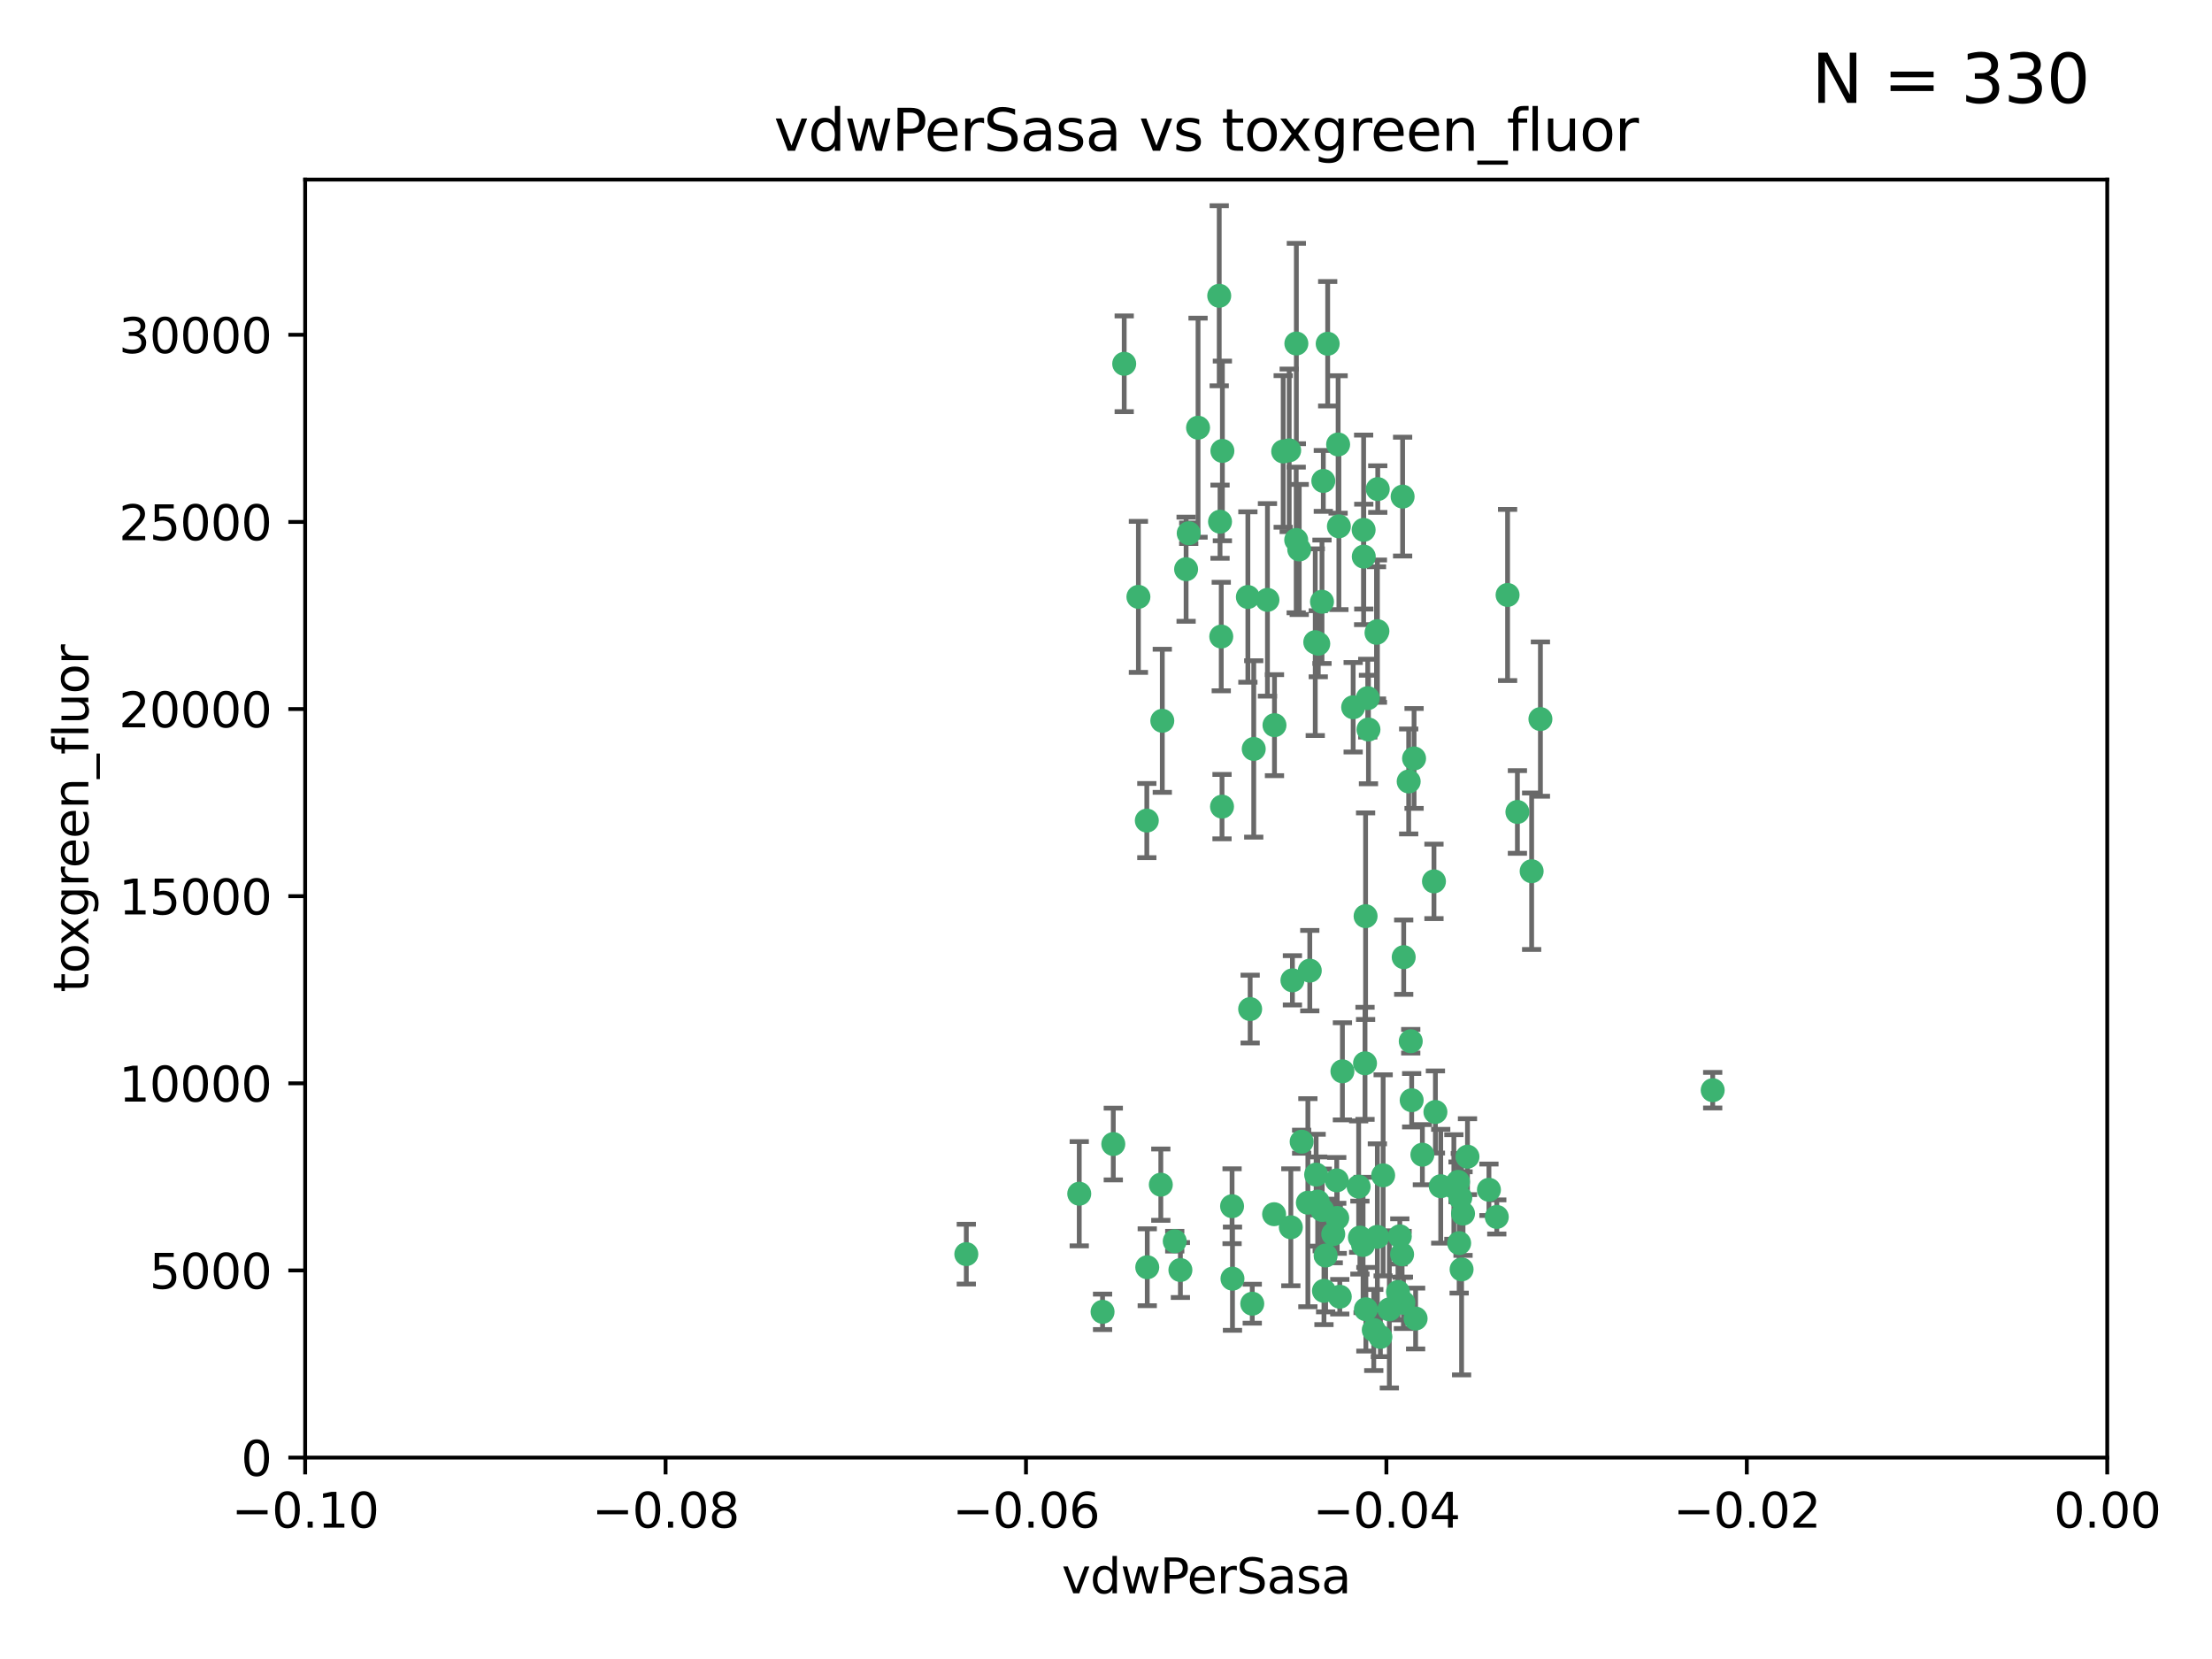 <?xml version="1.0" encoding="utf-8" standalone="no"?>
<!DOCTYPE svg PUBLIC "-//W3C//DTD SVG 1.1//EN"
  "http://www.w3.org/Graphics/SVG/1.1/DTD/svg11.dtd">
<svg xmlns:xlink="http://www.w3.org/1999/xlink" width="460.8pt" height="345.6pt" viewBox="0 0 460.8 345.6" xmlns="http://www.w3.org/2000/svg" version="1.1">
 <defs>
  <style type="text/css">*{stroke-linejoin: round; stroke-linecap: butt}</style>
 </defs>
 <g id="figure_1">
  <g id="patch_1">
   <path d="M 0 345.6 
L 460.8 345.6 
L 460.8 0 
L 0 0 
z
" style="fill: #ffffff"/>
  </g>
  <g id="axes_1">
   <g id="patch_2">
    <path d="M 63.571 303.64 
L 438.975 303.64 
L 438.975 37.411 
L 63.571 37.411 
z
" style="fill: #ffffff"/>
   </g>
   <g id="PathCollection_1">
    <defs>
     <path id="md105076227" d="M 0 1.118 
C 0.297 1.118 0.581 1 0.791 0.791 
C 1 0.581 1.118 0.297 1.118 0 
C 1.118 -0.297 1 -0.581 0.791 -0.791 
C 0.581 -1 0.297 -1.118 0 -1.118 
C -0.297 -1.118 -0.581 -1 -0.791 -0.791 
C -1 -0.581 -1.118 -0.297 -1.118 0 
C -1.118 0.297 -1 0.581 -0.791 0.791 
C -0.581 1 -0.297 1.118 0 1.118 
z
" style="stroke: #3cb371"/>
    </defs>
    <g clip-path="url(#p580dab28bf)">
     <use xlink:href="#md105076227" x="270.055" y="71.562" style="fill: #3cb371; stroke: #3cb371"/>
     <use xlink:href="#md105076227" x="286.941" y="131.48" style="fill: #3cb371; stroke: #3cb371"/>
     <use xlink:href="#md105076227" x="270.654" y="114.467" style="fill: #3cb371; stroke: #3cb371"/>
     <use xlink:href="#md105076227" x="284.069" y="110.38" style="fill: #3cb371; stroke: #3cb371"/>
     <use xlink:href="#md105076227" x="249.576" y="89.097" style="fill: #3cb371; stroke: #3cb371"/>
     <use xlink:href="#md105076227" x="254.155" y="108.676" style="fill: #3cb371; stroke: #3cb371"/>
     <use xlink:href="#md105076227" x="201.3" y="261.259" style="fill: #3cb371; stroke: #3cb371"/>
     <use xlink:href="#md105076227" x="234.193" y="75.786" style="fill: #3cb371; stroke: #3cb371"/>
     <use xlink:href="#md105076227" x="275.395" y="125.356" style="fill: #3cb371; stroke: #3cb371"/>
     <use xlink:href="#md105076227" x="267.313" y="94.046" style="fill: #3cb371; stroke: #3cb371"/>
     <use xlink:href="#md105076227" x="261.177" y="156.019" style="fill: #3cb371; stroke: #3cb371"/>
     <use xlink:href="#md105076227" x="281.888" y="147.335" style="fill: #3cb371; stroke: #3cb371"/>
     <use xlink:href="#md105076227" x="264.035" y="124.965" style="fill: #3cb371; stroke: #3cb371"/>
     <use xlink:href="#md105076227" x="254.646" y="93.933" style="fill: #3cb371; stroke: #3cb371"/>
     <use xlink:href="#md105076227" x="284.099" y="115.953" style="fill: #3cb371; stroke: #3cb371"/>
     <use xlink:href="#md105076227" x="278.917" y="109.646" style="fill: #3cb371; stroke: #3cb371"/>
     <use xlink:href="#md105076227" x="292.191" y="103.453" style="fill: #3cb371; stroke: #3cb371"/>
     <use xlink:href="#md105076227" x="242.128" y="150.153" style="fill: #3cb371; stroke: #3cb371"/>
     <use xlink:href="#md105076227" x="268.562" y="93.812" style="fill: #3cb371; stroke: #3cb371"/>
     <use xlink:href="#md105076227" x="259.956" y="124.367" style="fill: #3cb371; stroke: #3cb371"/>
     <use xlink:href="#md105076227" x="238.903" y="170.94" style="fill: #3cb371; stroke: #3cb371"/>
     <use xlink:href="#md105076227" x="275.671" y="100.184" style="fill: #3cb371; stroke: #3cb371"/>
     <use xlink:href="#md105076227" x="247.087" y="118.577" style="fill: #3cb371; stroke: #3cb371"/>
     <use xlink:href="#md105076227" x="278.755" y="92.588" style="fill: #3cb371; stroke: #3cb371"/>
     <use xlink:href="#md105076227" x="292.082" y="261.303" style="fill: #3cb371; stroke: #3cb371"/>
     <use xlink:href="#md105076227" x="271.159" y="237.833" style="fill: #3cb371; stroke: #3cb371"/>
     <use xlink:href="#md105076227" x="288.137" y="244.844" style="fill: #3cb371; stroke: #3cb371"/>
     <use xlink:href="#md105076227" x="287.011" y="101.886" style="fill: #3cb371; stroke: #3cb371"/>
     <use xlink:href="#md105076227" x="237.152" y="124.337" style="fill: #3cb371; stroke: #3cb371"/>
     <use xlink:href="#md105076227" x="276.581" y="71.61" style="fill: #3cb371; stroke: #3cb371"/>
     <use xlink:href="#md105076227" x="265.497" y="151.067" style="fill: #3cb371; stroke: #3cb371"/>
     <use xlink:href="#md105076227" x="272.853" y="202.203" style="fill: #3cb371; stroke: #3cb371"/>
     <use xlink:href="#md105076227" x="269.235" y="204.22" style="fill: #3cb371; stroke: #3cb371"/>
     <use xlink:href="#md105076227" x="241.819" y="246.787" style="fill: #3cb371; stroke: #3cb371"/>
     <use xlink:href="#md105076227" x="273.993" y="133.776" style="fill: #3cb371; stroke: #3cb371"/>
     <use xlink:href="#md105076227" x="247.631" y="111.087" style="fill: #3cb371; stroke: #3cb371"/>
     <use xlink:href="#md105076227" x="270.023" y="112.487" style="fill: #3cb371; stroke: #3cb371"/>
     <use xlink:href="#md105076227" x="253.987" y="61.614" style="fill: #3cb371; stroke: #3cb371"/>
     <use xlink:href="#md105076227" x="293.454" y="162.792" style="fill: #3cb371; stroke: #3cb371"/>
     <use xlink:href="#md105076227" x="279.101" y="270.13" style="fill: #3cb371; stroke: #3cb371"/>
     <use xlink:href="#md105076227" x="304.776" y="252.814" style="fill: #3cb371; stroke: #3cb371"/>
     <use xlink:href="#md105076227" x="284.928" y="145.439" style="fill: #3cb371; stroke: #3cb371"/>
     <use xlink:href="#md105076227" x="274.176" y="244.691" style="fill: #3cb371; stroke: #3cb371"/>
     <use xlink:href="#md105076227" x="274.619" y="134.104" style="fill: #3cb371; stroke: #3cb371"/>
     <use xlink:href="#md105076227" x="302.865" y="247.267" style="fill: #3cb371; stroke: #3cb371"/>
     <use xlink:href="#md105076227" x="224.827" y="248.674" style="fill: #3cb371; stroke: #3cb371"/>
     <use xlink:href="#md105076227" x="286.752" y="131.829" style="fill: #3cb371; stroke: #3cb371"/>
     <use xlink:href="#md105076227" x="265.419" y="252.941" style="fill: #3cb371; stroke: #3cb371"/>
     <use xlink:href="#md105076227" x="283.953" y="259.35" style="fill: #3cb371; stroke: #3cb371"/>
     <use xlink:href="#md105076227" x="296.308" y="240.543" style="fill: #3cb371; stroke: #3cb371"/>
     <use xlink:href="#md105076227" x="291.606" y="257.545" style="fill: #3cb371; stroke: #3cb371"/>
     <use xlink:href="#md105076227" x="254.41" y="132.603" style="fill: #3cb371; stroke: #3cb371"/>
     <use xlink:href="#md105076227" x="245.899" y="264.57" style="fill: #3cb371; stroke: #3cb371"/>
     <use xlink:href="#md105076227" x="254.569" y="168.036" style="fill: #3cb371; stroke: #3cb371"/>
     <use xlink:href="#md105076227" x="294.077" y="229.198" style="fill: #3cb371; stroke: #3cb371"/>
     <use xlink:href="#md105076227" x="292.357" y="271.4" style="fill: #3cb371; stroke: #3cb371"/>
     <use xlink:href="#md105076227" x="284.478" y="190.856" style="fill: #3cb371; stroke: #3cb371"/>
     <use xlink:href="#md105076227" x="275.442" y="252.059" style="fill: #3cb371; stroke: #3cb371"/>
     <use xlink:href="#md105076227" x="283.033" y="247.195" style="fill: #3cb371; stroke: #3cb371"/>
     <use xlink:href="#md105076227" x="275.806" y="268.906" style="fill: #3cb371; stroke: #3cb371"/>
     <use xlink:href="#md105076227" x="238.994" y="263.993" style="fill: #3cb371; stroke: #3cb371"/>
     <use xlink:href="#md105076227" x="287.559" y="278.508" style="fill: #3cb371; stroke: #3cb371"/>
     <use xlink:href="#md105076227" x="256.663" y="251.277" style="fill: #3cb371; stroke: #3cb371"/>
     <use xlink:href="#md105076227" x="260.869" y="271.584" style="fill: #3cb371; stroke: #3cb371"/>
     <use xlink:href="#md105076227" x="229.684" y="273.278" style="fill: #3cb371; stroke: #3cb371"/>
     <use xlink:href="#md105076227" x="284.358" y="221.508" style="fill: #3cb371; stroke: #3cb371"/>
     <use xlink:href="#md105076227" x="304.475" y="264.442" style="fill: #3cb371; stroke: #3cb371"/>
     <use xlink:href="#md105076227" x="231.919" y="238.323" style="fill: #3cb371; stroke: #3cb371"/>
     <use xlink:href="#md105076227" x="274.5" y="250.302" style="fill: #3cb371; stroke: #3cb371"/>
     <use xlink:href="#md105076227" x="256.747" y="266.371" style="fill: #3cb371; stroke: #3cb371"/>
     <use xlink:href="#md105076227" x="278.569" y="253.724" style="fill: #3cb371; stroke: #3cb371"/>
     <use xlink:href="#md105076227" x="311.808" y="253.509" style="fill: #3cb371; stroke: #3cb371"/>
     <use xlink:href="#md105076227" x="286.18" y="277.063" style="fill: #3cb371; stroke: #3cb371"/>
     <use xlink:href="#md105076227" x="293.884" y="216.908" style="fill: #3cb371; stroke: #3cb371"/>
     <use xlink:href="#md105076227" x="268.905" y="255.666" style="fill: #3cb371; stroke: #3cb371"/>
     <use xlink:href="#md105076227" x="260.43" y="210.208" style="fill: #3cb371; stroke: #3cb371"/>
     <use xlink:href="#md105076227" x="285.076" y="151.97" style="fill: #3cb371; stroke: #3cb371"/>
     <use xlink:href="#md105076227" x="292.416" y="199.394" style="fill: #3cb371; stroke: #3cb371"/>
     <use xlink:href="#md105076227" x="319.07" y="181.494" style="fill: #3cb371; stroke: #3cb371"/>
     <use xlink:href="#md105076227" x="244.721" y="258.565" style="fill: #3cb371; stroke: #3cb371"/>
     <use xlink:href="#md105076227" x="283.296" y="257.812" style="fill: #3cb371; stroke: #3cb371"/>
     <use xlink:href="#md105076227" x="298.722" y="183.606" style="fill: #3cb371; stroke: #3cb371"/>
     <use xlink:href="#md105076227" x="310.174" y="247.85" style="fill: #3cb371; stroke: #3cb371"/>
     <use xlink:href="#md105076227" x="289.425" y="272.768" style="fill: #3cb371; stroke: #3cb371"/>
     <use xlink:href="#md105076227" x="277.739" y="257.076" style="fill: #3cb371; stroke: #3cb371"/>
     <use xlink:href="#md105076227" x="279.65" y="223.176" style="fill: #3cb371; stroke: #3cb371"/>
     <use xlink:href="#md105076227" x="305.704" y="240.958" style="fill: #3cb371; stroke: #3cb371"/>
     <use xlink:href="#md105076227" x="294.898" y="274.674" style="fill: #3cb371; stroke: #3cb371"/>
     <use xlink:href="#md105076227" x="286.929" y="257.661" style="fill: #3cb371; stroke: #3cb371"/>
     <use xlink:href="#md105076227" x="320.897" y="149.795" style="fill: #3cb371; stroke: #3cb371"/>
     <use xlink:href="#md105076227" x="291.228" y="269.137" style="fill: #3cb371; stroke: #3cb371"/>
     <use xlink:href="#md105076227" x="276.154" y="261.551" style="fill: #3cb371; stroke: #3cb371"/>
     <use xlink:href="#md105076227" x="284.539" y="272.741" style="fill: #3cb371; stroke: #3cb371"/>
     <use xlink:href="#md105076227" x="314.057" y="123.943" style="fill: #3cb371; stroke: #3cb371"/>
     <use xlink:href="#md105076227" x="299.023" y="231.646" style="fill: #3cb371; stroke: #3cb371"/>
     <use xlink:href="#md105076227" x="303.97" y="258.966" style="fill: #3cb371; stroke: #3cb371"/>
     <use xlink:href="#md105076227" x="316.104" y="169.147" style="fill: #3cb371; stroke: #3cb371"/>
     <use xlink:href="#md105076227" x="278.467" y="245.892" style="fill: #3cb371; stroke: #3cb371"/>
     <use xlink:href="#md105076227" x="300.13" y="247.114" style="fill: #3cb371; stroke: #3cb371"/>
     <use xlink:href="#md105076227" x="303.74" y="246.204" style="fill: #3cb371; stroke: #3cb371"/>
     <use xlink:href="#md105076227" x="356.787" y="227.107" style="fill: #3cb371; stroke: #3cb371"/>
     <use xlink:href="#md105076227" x="294.577" y="157.999" style="fill: #3cb371; stroke: #3cb371"/>
     <use xlink:href="#md105076227" x="272.455" y="250.544" style="fill: #3cb371; stroke: #3cb371"/>
     <use xlink:href="#md105076227" x="304.21" y="249.505" style="fill: #3cb371; stroke: #3cb371"/>
    </g>
   </g>
   <g id="matplotlib.axis_1">
    <g id="xtick_1">
     <g id="line2d_1">
      <defs>
       <path id="m7047ec362f" d="M 0 0 
L 0 3.5 
" style="stroke: #000000; stroke-width: 0.8"/>
      </defs>
      <g>
       <use xlink:href="#m7047ec362f" x="63.571" y="303.64" style="stroke: #000000; stroke-width: 0.8"/>
      </g>
     </g>
     <g id="text_1">
      <!-- −0.10 -->
      <g transform="translate(48.249 318.238)scale(0.1 -0.1)">
       <defs>
        <path id="DejaVuSans-2212" d="M 678 2272 
L 4684 2272 
L 4684 1741 
L 678 1741 
L 678 2272 
z
" transform="scale(0.016)"/>
        <path id="DejaVuSans-30" d="M 2034 4250 
Q 1547 4250 1301 3770 
Q 1056 3291 1056 2328 
Q 1056 1369 1301 889 
Q 1547 409 2034 409 
Q 2525 409 2770 889 
Q 3016 1369 3016 2328 
Q 3016 3291 2770 3770 
Q 2525 4250 2034 4250 
z
M 2034 4750 
Q 2819 4750 3233 4129 
Q 3647 3509 3647 2328 
Q 3647 1150 3233 529 
Q 2819 -91 2034 -91 
Q 1250 -91 836 529 
Q 422 1150 422 2328 
Q 422 3509 836 4129 
Q 1250 4750 2034 4750 
z
" transform="scale(0.016)"/>
        <path id="DejaVuSans-2e" d="M 684 794 
L 1344 794 
L 1344 0 
L 684 0 
L 684 794 
z
" transform="scale(0.016)"/>
        <path id="DejaVuSans-31" d="M 794 531 
L 1825 531 
L 1825 4091 
L 703 3866 
L 703 4441 
L 1819 4666 
L 2450 4666 
L 2450 531 
L 3481 531 
L 3481 0 
L 794 0 
L 794 531 
z
" transform="scale(0.016)"/>
       </defs>
       <use xlink:href="#DejaVuSans-2212"/>
       <use xlink:href="#DejaVuSans-30" x="83.789"/>
       <use xlink:href="#DejaVuSans-2e" x="147.412"/>
       <use xlink:href="#DejaVuSans-31" x="179.199"/>
       <use xlink:href="#DejaVuSans-30" x="242.822"/>
      </g>
     </g>
    </g>
    <g id="xtick_2">
     <g id="line2d_2">
      <g>
       <use xlink:href="#m7047ec362f" x="138.652" y="303.64" style="stroke: #000000; stroke-width: 0.8"/>
      </g>
     </g>
     <g id="text_2">
      <!-- −0.08 -->
      <g transform="translate(123.329 318.238)scale(0.1 -0.1)">
       <defs>
        <path id="DejaVuSans-38" d="M 2034 2216 
Q 1584 2216 1326 1975 
Q 1069 1734 1069 1313 
Q 1069 891 1326 650 
Q 1584 409 2034 409 
Q 2484 409 2743 651 
Q 3003 894 3003 1313 
Q 3003 1734 2745 1975 
Q 2488 2216 2034 2216 
z
M 1403 2484 
Q 997 2584 770 2862 
Q 544 3141 544 3541 
Q 544 4100 942 4425 
Q 1341 4750 2034 4750 
Q 2731 4750 3128 4425 
Q 3525 4100 3525 3541 
Q 3525 3141 3298 2862 
Q 3072 2584 2669 2484 
Q 3125 2378 3379 2068 
Q 3634 1759 3634 1313 
Q 3634 634 3220 271 
Q 2806 -91 2034 -91 
Q 1263 -91 848 271 
Q 434 634 434 1313 
Q 434 1759 690 2068 
Q 947 2378 1403 2484 
z
M 1172 3481 
Q 1172 3119 1398 2916 
Q 1625 2713 2034 2713 
Q 2441 2713 2670 2916 
Q 2900 3119 2900 3481 
Q 2900 3844 2670 4047 
Q 2441 4250 2034 4250 
Q 1625 4250 1398 4047 
Q 1172 3844 1172 3481 
z
" transform="scale(0.016)"/>
       </defs>
       <use xlink:href="#DejaVuSans-2212"/>
       <use xlink:href="#DejaVuSans-30" x="83.789"/>
       <use xlink:href="#DejaVuSans-2e" x="147.412"/>
       <use xlink:href="#DejaVuSans-30" x="179.199"/>
       <use xlink:href="#DejaVuSans-38" x="242.822"/>
      </g>
     </g>
    </g>
    <g id="xtick_3">
     <g id="line2d_3">
      <g>
       <use xlink:href="#m7047ec362f" x="213.733" y="303.64" style="stroke: #000000; stroke-width: 0.8"/>
      </g>
     </g>
     <g id="text_3">
      <!-- −0.06 -->
      <g transform="translate(198.41 318.238)scale(0.1 -0.1)">
       <defs>
        <path id="DejaVuSans-36" d="M 2113 2584 
Q 1688 2584 1439 2293 
Q 1191 2003 1191 1497 
Q 1191 994 1439 701 
Q 1688 409 2113 409 
Q 2538 409 2786 701 
Q 3034 994 3034 1497 
Q 3034 2003 2786 2293 
Q 2538 2584 2113 2584 
z
M 3366 4563 
L 3366 3988 
Q 3128 4100 2886 4159 
Q 2644 4219 2406 4219 
Q 1781 4219 1451 3797 
Q 1122 3375 1075 2522 
Q 1259 2794 1537 2939 
Q 1816 3084 2150 3084 
Q 2853 3084 3261 2657 
Q 3669 2231 3669 1497 
Q 3669 778 3244 343 
Q 2819 -91 2113 -91 
Q 1303 -91 875 529 
Q 447 1150 447 2328 
Q 447 3434 972 4092 
Q 1497 4750 2381 4750 
Q 2619 4750 2861 4703 
Q 3103 4656 3366 4563 
z
" transform="scale(0.016)"/>
       </defs>
       <use xlink:href="#DejaVuSans-2212"/>
       <use xlink:href="#DejaVuSans-30" x="83.789"/>
       <use xlink:href="#DejaVuSans-2e" x="147.412"/>
       <use xlink:href="#DejaVuSans-30" x="179.199"/>
       <use xlink:href="#DejaVuSans-36" x="242.822"/>
      </g>
     </g>
    </g>
    <g id="xtick_4">
     <g id="line2d_4">
      <g>
       <use xlink:href="#m7047ec362f" x="288.813" y="303.64" style="stroke: #000000; stroke-width: 0.8"/>
      </g>
     </g>
     <g id="text_4">
      <!-- −0.04 -->
      <g transform="translate(273.491 318.238)scale(0.1 -0.1)">
       <defs>
        <path id="DejaVuSans-34" d="M 2419 4116 
L 825 1625 
L 2419 1625 
L 2419 4116 
z
M 2253 4666 
L 3047 4666 
L 3047 1625 
L 3713 1625 
L 3713 1100 
L 3047 1100 
L 3047 0 
L 2419 0 
L 2419 1100 
L 313 1100 
L 313 1709 
L 2253 4666 
z
" transform="scale(0.016)"/>
       </defs>
       <use xlink:href="#DejaVuSans-2212"/>
       <use xlink:href="#DejaVuSans-30" x="83.789"/>
       <use xlink:href="#DejaVuSans-2e" x="147.412"/>
       <use xlink:href="#DejaVuSans-30" x="179.199"/>
       <use xlink:href="#DejaVuSans-34" x="242.822"/>
      </g>
     </g>
    </g>
    <g id="xtick_5">
     <g id="line2d_5">
      <g>
       <use xlink:href="#m7047ec362f" x="363.894" y="303.64" style="stroke: #000000; stroke-width: 0.8"/>
      </g>
     </g>
     <g id="text_5">
      <!-- −0.02 -->
      <g transform="translate(348.572 318.238)scale(0.1 -0.1)">
       <defs>
        <path id="DejaVuSans-32" d="M 1228 531 
L 3431 531 
L 3431 0 
L 469 0 
L 469 531 
Q 828 903 1448 1529 
Q 2069 2156 2228 2338 
Q 2531 2678 2651 2914 
Q 2772 3150 2772 3378 
Q 2772 3750 2511 3984 
Q 2250 4219 1831 4219 
Q 1534 4219 1204 4116 
Q 875 4013 500 3803 
L 500 4441 
Q 881 4594 1212 4672 
Q 1544 4750 1819 4750 
Q 2544 4750 2975 4387 
Q 3406 4025 3406 3419 
Q 3406 3131 3298 2873 
Q 3191 2616 2906 2266 
Q 2828 2175 2409 1742 
Q 1991 1309 1228 531 
z
" transform="scale(0.016)"/>
       </defs>
       <use xlink:href="#DejaVuSans-2212"/>
       <use xlink:href="#DejaVuSans-30" x="83.789"/>
       <use xlink:href="#DejaVuSans-2e" x="147.412"/>
       <use xlink:href="#DejaVuSans-30" x="179.199"/>
       <use xlink:href="#DejaVuSans-32" x="242.822"/>
      </g>
     </g>
    </g>
    <g id="xtick_6">
     <g id="line2d_6">
      <g>
       <use xlink:href="#m7047ec362f" x="438.975" y="303.64" style="stroke: #000000; stroke-width: 0.8"/>
      </g>
     </g>
     <g id="text_6">
      <!-- 0.00 -->
      <g transform="translate(427.842 318.238)scale(0.1 -0.1)">
       <use xlink:href="#DejaVuSans-30"/>
       <use xlink:href="#DejaVuSans-2e" x="63.623"/>
       <use xlink:href="#DejaVuSans-30" x="95.41"/>
       <use xlink:href="#DejaVuSans-30" x="159.033"/>
      </g>
     </g>
    </g>
    <g id="text_7">
     <!-- vdwPerSasa -->
     <g transform="translate(221.178 331.917)scale(0.1 -0.1)">
      <defs>
       <path id="DejaVuSans-76" d="M 191 3500 
L 800 3500 
L 1894 563 
L 2988 3500 
L 3597 3500 
L 2284 0 
L 1503 0 
L 191 3500 
z
" transform="scale(0.016)"/>
       <path id="DejaVuSans-64" d="M 2906 2969 
L 2906 4863 
L 3481 4863 
L 3481 0 
L 2906 0 
L 2906 525 
Q 2725 213 2448 61 
Q 2172 -91 1784 -91 
Q 1150 -91 751 415 
Q 353 922 353 1747 
Q 353 2572 751 3078 
Q 1150 3584 1784 3584 
Q 2172 3584 2448 3432 
Q 2725 3281 2906 2969 
z
M 947 1747 
Q 947 1113 1208 752 
Q 1469 391 1925 391 
Q 2381 391 2643 752 
Q 2906 1113 2906 1747 
Q 2906 2381 2643 2742 
Q 2381 3103 1925 3103 
Q 1469 3103 1208 2742 
Q 947 2381 947 1747 
z
" transform="scale(0.016)"/>
       <path id="DejaVuSans-77" d="M 269 3500 
L 844 3500 
L 1563 769 
L 2278 3500 
L 2956 3500 
L 3675 769 
L 4391 3500 
L 4966 3500 
L 4050 0 
L 3372 0 
L 2619 2869 
L 1863 0 
L 1184 0 
L 269 3500 
z
" transform="scale(0.016)"/>
       <path id="DejaVuSans-50" d="M 1259 4147 
L 1259 2394 
L 2053 2394 
Q 2494 2394 2734 2622 
Q 2975 2850 2975 3272 
Q 2975 3691 2734 3919 
Q 2494 4147 2053 4147 
L 1259 4147 
z
M 628 4666 
L 2053 4666 
Q 2838 4666 3239 4311 
Q 3641 3956 3641 3272 
Q 3641 2581 3239 2228 
Q 2838 1875 2053 1875 
L 1259 1875 
L 1259 0 
L 628 0 
L 628 4666 
z
" transform="scale(0.016)"/>
       <path id="DejaVuSans-65" d="M 3597 1894 
L 3597 1613 
L 953 1613 
Q 991 1019 1311 708 
Q 1631 397 2203 397 
Q 2534 397 2845 478 
Q 3156 559 3463 722 
L 3463 178 
Q 3153 47 2828 -22 
Q 2503 -91 2169 -91 
Q 1331 -91 842 396 
Q 353 884 353 1716 
Q 353 2575 817 3079 
Q 1281 3584 2069 3584 
Q 2775 3584 3186 3129 
Q 3597 2675 3597 1894 
z
M 3022 2063 
Q 3016 2534 2758 2815 
Q 2500 3097 2075 3097 
Q 1594 3097 1305 2825 
Q 1016 2553 972 2059 
L 3022 2063 
z
" transform="scale(0.016)"/>
       <path id="DejaVuSans-72" d="M 2631 2963 
Q 2534 3019 2420 3045 
Q 2306 3072 2169 3072 
Q 1681 3072 1420 2755 
Q 1159 2438 1159 1844 
L 1159 0 
L 581 0 
L 581 3500 
L 1159 3500 
L 1159 2956 
Q 1341 3275 1631 3429 
Q 1922 3584 2338 3584 
Q 2397 3584 2469 3576 
Q 2541 3569 2628 3553 
L 2631 2963 
z
" transform="scale(0.016)"/>
       <path id="DejaVuSans-53" d="M 3425 4513 
L 3425 3897 
Q 3066 4069 2747 4153 
Q 2428 4238 2131 4238 
Q 1616 4238 1336 4038 
Q 1056 3838 1056 3469 
Q 1056 3159 1242 3001 
Q 1428 2844 1947 2747 
L 2328 2669 
Q 3034 2534 3370 2195 
Q 3706 1856 3706 1288 
Q 3706 609 3251 259 
Q 2797 -91 1919 -91 
Q 1588 -91 1214 -16 
Q 841 59 441 206 
L 441 856 
Q 825 641 1194 531 
Q 1563 422 1919 422 
Q 2459 422 2753 634 
Q 3047 847 3047 1241 
Q 3047 1584 2836 1778 
Q 2625 1972 2144 2069 
L 1759 2144 
Q 1053 2284 737 2584 
Q 422 2884 422 3419 
Q 422 4038 858 4394 
Q 1294 4750 2059 4750 
Q 2388 4750 2728 4690 
Q 3069 4631 3425 4513 
z
" transform="scale(0.016)"/>
       <path id="DejaVuSans-61" d="M 2194 1759 
Q 1497 1759 1228 1600 
Q 959 1441 959 1056 
Q 959 750 1161 570 
Q 1363 391 1709 391 
Q 2188 391 2477 730 
Q 2766 1069 2766 1631 
L 2766 1759 
L 2194 1759 
z
M 3341 1997 
L 3341 0 
L 2766 0 
L 2766 531 
Q 2569 213 2275 61 
Q 1981 -91 1556 -91 
Q 1019 -91 701 211 
Q 384 513 384 1019 
Q 384 1609 779 1909 
Q 1175 2209 1959 2209 
L 2766 2209 
L 2766 2266 
Q 2766 2663 2505 2880 
Q 2244 3097 1772 3097 
Q 1472 3097 1187 3025 
Q 903 2953 641 2809 
L 641 3341 
Q 956 3463 1253 3523 
Q 1550 3584 1831 3584 
Q 2591 3584 2966 3190 
Q 3341 2797 3341 1997 
z
" transform="scale(0.016)"/>
       <path id="DejaVuSans-73" d="M 2834 3397 
L 2834 2853 
Q 2591 2978 2328 3040 
Q 2066 3103 1784 3103 
Q 1356 3103 1142 2972 
Q 928 2841 928 2578 
Q 928 2378 1081 2264 
Q 1234 2150 1697 2047 
L 1894 2003 
Q 2506 1872 2764 1633 
Q 3022 1394 3022 966 
Q 3022 478 2636 193 
Q 2250 -91 1575 -91 
Q 1294 -91 989 -36 
Q 684 19 347 128 
L 347 722 
Q 666 556 975 473 
Q 1284 391 1588 391 
Q 1994 391 2212 530 
Q 2431 669 2431 922 
Q 2431 1156 2273 1281 
Q 2116 1406 1581 1522 
L 1381 1569 
Q 847 1681 609 1914 
Q 372 2147 372 2553 
Q 372 3047 722 3315 
Q 1072 3584 1716 3584 
Q 2034 3584 2315 3537 
Q 2597 3491 2834 3397 
z
" transform="scale(0.016)"/>
      </defs>
      <use xlink:href="#DejaVuSans-76"/>
      <use xlink:href="#DejaVuSans-64" x="59.18"/>
      <use xlink:href="#DejaVuSans-77" x="122.656"/>
      <use xlink:href="#DejaVuSans-50" x="204.443"/>
      <use xlink:href="#DejaVuSans-65" x="261.121"/>
      <use xlink:href="#DejaVuSans-72" x="322.645"/>
      <use xlink:href="#DejaVuSans-53" x="363.758"/>
      <use xlink:href="#DejaVuSans-61" x="427.234"/>
      <use xlink:href="#DejaVuSans-73" x="488.514"/>
      <use xlink:href="#DejaVuSans-61" x="540.613"/>
     </g>
    </g>
   </g>
   <g id="matplotlib.axis_2">
    <g id="ytick_1">
     <g id="line2d_7">
      <defs>
       <path id="mcf12e6ac01" d="M 0 0 
L -3.5 0 
" style="stroke: #000000; stroke-width: 0.8"/>
      </defs>
      <g>
       <use xlink:href="#mcf12e6ac01" x="63.571" y="303.64" style="stroke: #000000; stroke-width: 0.8"/>
      </g>
     </g>
     <g id="text_8">
      <!-- 0 -->
      <g transform="translate(50.209 307.439)scale(0.1 -0.1)">
       <use xlink:href="#DejaVuSans-30"/>
      </g>
     </g>
    </g>
    <g id="ytick_2">
     <g id="line2d_8">
      <g>
       <use xlink:href="#mcf12e6ac01" x="63.571" y="264.657" style="stroke: #000000; stroke-width: 0.8"/>
      </g>
     </g>
     <g id="text_9">
      <!-- 5000 -->
      <g transform="translate(31.121 268.457)scale(0.1 -0.1)">
       <defs>
        <path id="DejaVuSans-35" d="M 691 4666 
L 3169 4666 
L 3169 4134 
L 1269 4134 
L 1269 2991 
Q 1406 3038 1543 3061 
Q 1681 3084 1819 3084 
Q 2600 3084 3056 2656 
Q 3513 2228 3513 1497 
Q 3513 744 3044 326 
Q 2575 -91 1722 -91 
Q 1428 -91 1123 -41 
Q 819 9 494 109 
L 494 744 
Q 775 591 1075 516 
Q 1375 441 1709 441 
Q 2250 441 2565 725 
Q 2881 1009 2881 1497 
Q 2881 1984 2565 2268 
Q 2250 2553 1709 2553 
Q 1456 2553 1204 2497 
Q 953 2441 691 2322 
L 691 4666 
z
" transform="scale(0.016)"/>
       </defs>
       <use xlink:href="#DejaVuSans-35"/>
       <use xlink:href="#DejaVuSans-30" x="63.623"/>
       <use xlink:href="#DejaVuSans-30" x="127.246"/>
       <use xlink:href="#DejaVuSans-30" x="190.869"/>
      </g>
     </g>
    </g>
    <g id="ytick_3">
     <g id="line2d_9">
      <g>
       <use xlink:href="#mcf12e6ac01" x="63.571" y="225.675" style="stroke: #000000; stroke-width: 0.8"/>
      </g>
     </g>
     <g id="text_10">
      <!-- 10000 -->
      <g transform="translate(24.759 229.474)scale(0.1 -0.1)">
       <use xlink:href="#DejaVuSans-31"/>
       <use xlink:href="#DejaVuSans-30" x="63.623"/>
       <use xlink:href="#DejaVuSans-30" x="127.246"/>
       <use xlink:href="#DejaVuSans-30" x="190.869"/>
       <use xlink:href="#DejaVuSans-30" x="254.492"/>
      </g>
     </g>
    </g>
    <g id="ytick_4">
     <g id="line2d_10">
      <g>
       <use xlink:href="#mcf12e6ac01" x="63.571" y="186.692" style="stroke: #000000; stroke-width: 0.8"/>
      </g>
     </g>
     <g id="text_11">
      <!-- 15000 -->
      <g transform="translate(24.759 190.492)scale(0.1 -0.1)">
       <use xlink:href="#DejaVuSans-31"/>
       <use xlink:href="#DejaVuSans-35" x="63.623"/>
       <use xlink:href="#DejaVuSans-30" x="127.246"/>
       <use xlink:href="#DejaVuSans-30" x="190.869"/>
       <use xlink:href="#DejaVuSans-30" x="254.492"/>
      </g>
     </g>
    </g>
    <g id="ytick_5">
     <g id="line2d_11">
      <g>
       <use xlink:href="#mcf12e6ac01" x="63.571" y="147.71" style="stroke: #000000; stroke-width: 0.8"/>
      </g>
     </g>
     <g id="text_12">
      <!-- 20000 -->
      <g transform="translate(24.759 151.509)scale(0.1 -0.1)">
       <use xlink:href="#DejaVuSans-32"/>
       <use xlink:href="#DejaVuSans-30" x="63.623"/>
       <use xlink:href="#DejaVuSans-30" x="127.246"/>
       <use xlink:href="#DejaVuSans-30" x="190.869"/>
       <use xlink:href="#DejaVuSans-30" x="254.492"/>
      </g>
     </g>
    </g>
    <g id="ytick_6">
     <g id="line2d_12">
      <g>
       <use xlink:href="#mcf12e6ac01" x="63.571" y="108.727" style="stroke: #000000; stroke-width: 0.8"/>
      </g>
     </g>
     <g id="text_13">
      <!-- 25000 -->
      <g transform="translate(24.759 112.527)scale(0.1 -0.1)">
       <use xlink:href="#DejaVuSans-32"/>
       <use xlink:href="#DejaVuSans-35" x="63.623"/>
       <use xlink:href="#DejaVuSans-30" x="127.246"/>
       <use xlink:href="#DejaVuSans-30" x="190.869"/>
       <use xlink:href="#DejaVuSans-30" x="254.492"/>
      </g>
     </g>
    </g>
    <g id="ytick_7">
     <g id="line2d_13">
      <g>
       <use xlink:href="#mcf12e6ac01" x="63.571" y="69.745" style="stroke: #000000; stroke-width: 0.8"/>
      </g>
     </g>
     <g id="text_14">
      <!-- 30000 -->
      <g transform="translate(24.759 73.544)scale(0.1 -0.1)">
       <defs>
        <path id="DejaVuSans-33" d="M 2597 2516 
Q 3050 2419 3304 2112 
Q 3559 1806 3559 1356 
Q 3559 666 3084 287 
Q 2609 -91 1734 -91 
Q 1441 -91 1130 -33 
Q 819 25 488 141 
L 488 750 
Q 750 597 1062 519 
Q 1375 441 1716 441 
Q 2309 441 2620 675 
Q 2931 909 2931 1356 
Q 2931 1769 2642 2001 
Q 2353 2234 1838 2234 
L 1294 2234 
L 1294 2753 
L 1863 2753 
Q 2328 2753 2575 2939 
Q 2822 3125 2822 3475 
Q 2822 3834 2567 4026 
Q 2313 4219 1838 4219 
Q 1578 4219 1281 4162 
Q 984 4106 628 3988 
L 628 4550 
Q 988 4650 1302 4700 
Q 1616 4750 1894 4750 
Q 2613 4750 3031 4423 
Q 3450 4097 3450 3541 
Q 3450 3153 3228 2886 
Q 3006 2619 2597 2516 
z
" transform="scale(0.016)"/>
       </defs>
       <use xlink:href="#DejaVuSans-33"/>
       <use xlink:href="#DejaVuSans-30" x="63.623"/>
       <use xlink:href="#DejaVuSans-30" x="127.246"/>
       <use xlink:href="#DejaVuSans-30" x="190.869"/>
       <use xlink:href="#DejaVuSans-30" x="254.492"/>
      </g>
     </g>
    </g>
    <g id="text_15">
     <!-- toxgreen_fluor -->
     <g transform="translate(18.401 206.72)rotate(-90)scale(0.1 -0.1)">
      <defs>
       <path id="DejaVuSans-74" d="M 1172 4494 
L 1172 3500 
L 2356 3500 
L 2356 3053 
L 1172 3053 
L 1172 1153 
Q 1172 725 1289 603 
Q 1406 481 1766 481 
L 2356 481 
L 2356 0 
L 1766 0 
Q 1100 0 847 248 
Q 594 497 594 1153 
L 594 3053 
L 172 3053 
L 172 3500 
L 594 3500 
L 594 4494 
L 1172 4494 
z
" transform="scale(0.016)"/>
       <path id="DejaVuSans-6f" d="M 1959 3097 
Q 1497 3097 1228 2736 
Q 959 2375 959 1747 
Q 959 1119 1226 758 
Q 1494 397 1959 397 
Q 2419 397 2687 759 
Q 2956 1122 2956 1747 
Q 2956 2369 2687 2733 
Q 2419 3097 1959 3097 
z
M 1959 3584 
Q 2709 3584 3137 3096 
Q 3566 2609 3566 1747 
Q 3566 888 3137 398 
Q 2709 -91 1959 -91 
Q 1206 -91 779 398 
Q 353 888 353 1747 
Q 353 2609 779 3096 
Q 1206 3584 1959 3584 
z
" transform="scale(0.016)"/>
       <path id="DejaVuSans-78" d="M 3513 3500 
L 2247 1797 
L 3578 0 
L 2900 0 
L 1881 1375 
L 863 0 
L 184 0 
L 1544 1831 
L 300 3500 
L 978 3500 
L 1906 2253 
L 2834 3500 
L 3513 3500 
z
" transform="scale(0.016)"/>
       <path id="DejaVuSans-67" d="M 2906 1791 
Q 2906 2416 2648 2759 
Q 2391 3103 1925 3103 
Q 1463 3103 1205 2759 
Q 947 2416 947 1791 
Q 947 1169 1205 825 
Q 1463 481 1925 481 
Q 2391 481 2648 825 
Q 2906 1169 2906 1791 
z
M 3481 434 
Q 3481 -459 3084 -895 
Q 2688 -1331 1869 -1331 
Q 1566 -1331 1297 -1286 
Q 1028 -1241 775 -1147 
L 775 -588 
Q 1028 -725 1275 -790 
Q 1522 -856 1778 -856 
Q 2344 -856 2625 -561 
Q 2906 -266 2906 331 
L 2906 616 
Q 2728 306 2450 153 
Q 2172 0 1784 0 
Q 1141 0 747 490 
Q 353 981 353 1791 
Q 353 2603 747 3093 
Q 1141 3584 1784 3584 
Q 2172 3584 2450 3431 
Q 2728 3278 2906 2969 
L 2906 3500 
L 3481 3500 
L 3481 434 
z
" transform="scale(0.016)"/>
       <path id="DejaVuSans-6e" d="M 3513 2113 
L 3513 0 
L 2938 0 
L 2938 2094 
Q 2938 2591 2744 2837 
Q 2550 3084 2163 3084 
Q 1697 3084 1428 2787 
Q 1159 2491 1159 1978 
L 1159 0 
L 581 0 
L 581 3500 
L 1159 3500 
L 1159 2956 
Q 1366 3272 1645 3428 
Q 1925 3584 2291 3584 
Q 2894 3584 3203 3211 
Q 3513 2838 3513 2113 
z
" transform="scale(0.016)"/>
       <path id="DejaVuSans-5f" d="M 3263 -1063 
L 3263 -1509 
L -63 -1509 
L -63 -1063 
L 3263 -1063 
z
" transform="scale(0.016)"/>
       <path id="DejaVuSans-66" d="M 2375 4863 
L 2375 4384 
L 1825 4384 
Q 1516 4384 1395 4259 
Q 1275 4134 1275 3809 
L 1275 3500 
L 2222 3500 
L 2222 3053 
L 1275 3053 
L 1275 0 
L 697 0 
L 697 3053 
L 147 3053 
L 147 3500 
L 697 3500 
L 697 3744 
Q 697 4328 969 4595 
Q 1241 4863 1831 4863 
L 2375 4863 
z
" transform="scale(0.016)"/>
       <path id="DejaVuSans-6c" d="M 603 4863 
L 1178 4863 
L 1178 0 
L 603 0 
L 603 4863 
z
" transform="scale(0.016)"/>
       <path id="DejaVuSans-75" d="M 544 1381 
L 544 3500 
L 1119 3500 
L 1119 1403 
Q 1119 906 1312 657 
Q 1506 409 1894 409 
Q 2359 409 2629 706 
Q 2900 1003 2900 1516 
L 2900 3500 
L 3475 3500 
L 3475 0 
L 2900 0 
L 2900 538 
Q 2691 219 2414 64 
Q 2138 -91 1772 -91 
Q 1169 -91 856 284 
Q 544 659 544 1381 
z
M 1991 3584 
L 1991 3584 
z
" transform="scale(0.016)"/>
      </defs>
      <use xlink:href="#DejaVuSans-74"/>
      <use xlink:href="#DejaVuSans-6f" x="39.209"/>
      <use xlink:href="#DejaVuSans-78" x="97.266"/>
      <use xlink:href="#DejaVuSans-67" x="156.445"/>
      <use xlink:href="#DejaVuSans-72" x="219.922"/>
      <use xlink:href="#DejaVuSans-65" x="258.785"/>
      <use xlink:href="#DejaVuSans-65" x="320.309"/>
      <use xlink:href="#DejaVuSans-6e" x="381.832"/>
      <use xlink:href="#DejaVuSans-5f" x="445.211"/>
      <use xlink:href="#DejaVuSans-66" x="495.211"/>
      <use xlink:href="#DejaVuSans-6c" x="530.416"/>
      <use xlink:href="#DejaVuSans-75" x="558.199"/>
      <use xlink:href="#DejaVuSans-6f" x="621.578"/>
      <use xlink:href="#DejaVuSans-72" x="682.76"/>
     </g>
    </g>
   </g>
   <g id="LineCollection_1">
    <path d="M 270.055 92.434 
L 270.055 50.691 
" clip-path="url(#p580dab28bf)" style="fill: none; stroke: #696969"/>
    <path d="M 286.941 146.307 
L 286.941 116.654 
" clip-path="url(#p580dab28bf)" style="fill: none; stroke: #696969"/>
    <path d="M 270.654 128.017 
L 270.654 100.917 
" clip-path="url(#p580dab28bf)" style="fill: none; stroke: #696969"/>
    <path d="M 284.069 130.124 
L 284.069 90.636 
" clip-path="url(#p580dab28bf)" style="fill: none; stroke: #696969"/>
    <path d="M 249.576 111.917 
L 249.576 66.277 
" clip-path="url(#p580dab28bf)" style="fill: none; stroke: #696969"/>
    <path d="M 254.155 116.296 
L 254.155 101.057 
" clip-path="url(#p580dab28bf)" style="fill: none; stroke: #696969"/>
    <path d="M 201.3 267.49 
L 201.3 255.028 
" clip-path="url(#p580dab28bf)" style="fill: none; stroke: #696969"/>
    <path d="M 234.193 85.756 
L 234.193 65.815 
" clip-path="url(#p580dab28bf)" style="fill: none; stroke: #696969"/>
    <path d="M 275.395 138.211 
L 275.395 112.501 
" clip-path="url(#p580dab28bf)" style="fill: none; stroke: #696969"/>
    <path d="M 267.313 109.836 
L 267.313 78.257 
" clip-path="url(#p580dab28bf)" style="fill: none; stroke: #696969"/>
    <path d="M 261.177 174.39 
L 261.177 137.647 
" clip-path="url(#p580dab28bf)" style="fill: none; stroke: #696969"/>
    <path d="M 281.888 156.65 
L 281.888 138.02 
" clip-path="url(#p580dab28bf)" style="fill: none; stroke: #696969"/>
    <path d="M 264.035 145.018 
L 264.035 104.912 
" clip-path="url(#p580dab28bf)" style="fill: none; stroke: #696969"/>
    <path d="M 254.646 112.649 
L 254.646 75.218 
" clip-path="url(#p580dab28bf)" style="fill: none; stroke: #696969"/>
    <path d="M 284.099 126.872 
L 284.099 105.035 
" clip-path="url(#p580dab28bf)" style="fill: none; stroke: #696969"/>
    <path d="M 278.917 126.988 
L 278.917 92.305 
" clip-path="url(#p580dab28bf)" style="fill: none; stroke: #696969"/>
    <path d="M 292.191 115.826 
L 292.191 91.08 
" clip-path="url(#p580dab28bf)" style="fill: none; stroke: #696969"/>
    <path d="M 242.128 165.057 
L 242.128 135.25 
" clip-path="url(#p580dab28bf)" style="fill: none; stroke: #696969"/>
    <path d="M 268.562 110.745 
L 268.562 76.878 
" clip-path="url(#p580dab28bf)" style="fill: none; stroke: #696969"/>
    <path d="M 259.956 142.114 
L 259.956 106.621 
" clip-path="url(#p580dab28bf)" style="fill: none; stroke: #696969"/>
    <path d="M 238.903 178.667 
L 238.903 163.212 
" clip-path="url(#p580dab28bf)" style="fill: none; stroke: #696969"/>
    <path d="M 275.671 106.525 
L 275.671 93.844 
" clip-path="url(#p580dab28bf)" style="fill: none; stroke: #696969"/>
    <path d="M 247.087 129.424 
L 247.087 107.731 
" clip-path="url(#p580dab28bf)" style="fill: none; stroke: #696969"/>
    <path d="M 278.755 106.902 
L 278.755 78.274 
" clip-path="url(#p580dab28bf)" style="fill: none; stroke: #696969"/>
    <path d="M 292.082 266.097 
L 292.082 256.51 
" clip-path="url(#p580dab28bf)" style="fill: none; stroke: #696969"/>
    <path d="M 271.159 240.234 
L 271.159 235.431 
" clip-path="url(#p580dab28bf)" style="fill: none; stroke: #696969"/>
    <path d="M 288.137 265.789 
L 288.137 223.9 
" clip-path="url(#p580dab28bf)" style="fill: none; stroke: #696969"/>
    <path d="M 287.011 106.741 
L 287.011 97.032 
" clip-path="url(#p580dab28bf)" style="fill: none; stroke: #696969"/>
    <path d="M 237.152 140.07 
L 237.152 108.604 
" clip-path="url(#p580dab28bf)" style="fill: none; stroke: #696969"/>
    <path d="M 276.581 84.576 
L 276.581 58.645 
" clip-path="url(#p580dab28bf)" style="fill: none; stroke: #696969"/>
    <path d="M 265.497 161.588 
L 265.497 140.547 
" clip-path="url(#p580dab28bf)" style="fill: none; stroke: #696969"/>
    <path d="M 272.853 210.579 
L 272.853 193.826 
" clip-path="url(#p580dab28bf)" style="fill: none; stroke: #696969"/>
    <path d="M 269.235 209.352 
L 269.235 199.087 
" clip-path="url(#p580dab28bf)" style="fill: none; stroke: #696969"/>
    <path d="M 241.819 254.215 
L 241.819 239.358 
" clip-path="url(#p580dab28bf)" style="fill: none; stroke: #696969"/>
    <path d="M 273.993 153.222 
L 273.993 114.33 
" clip-path="url(#p580dab28bf)" style="fill: none; stroke: #696969"/>
    <path d="M 247.631 113.226 
L 247.631 108.949 
" clip-path="url(#p580dab28bf)" style="fill: none; stroke: #696969"/>
    <path d="M 270.023 127.655 
L 270.023 97.319 
" clip-path="url(#p580dab28bf)" style="fill: none; stroke: #696969"/>
    <path d="M 253.987 80.373 
L 253.987 42.855 
" clip-path="url(#p580dab28bf)" style="fill: none; stroke: #696969"/>
    <path d="M 293.454 173.718 
L 293.454 151.865 
" clip-path="url(#p580dab28bf)" style="fill: none; stroke: #696969"/>
    <path d="M 279.101 273.73 
L 279.101 266.53 
" clip-path="url(#p580dab28bf)" style="fill: none; stroke: #696969"/>
    <path d="M 304.776 261.522 
L 304.776 244.105 
" clip-path="url(#p580dab28bf)" style="fill: none; stroke: #696969"/>
    <path d="M 284.928 153.546 
L 284.928 137.331 
" clip-path="url(#p580dab28bf)" style="fill: none; stroke: #696969"/>
    <path d="M 274.176 253.088 
L 274.176 236.294 
" clip-path="url(#p580dab28bf)" style="fill: none; stroke: #696969"/>
    <path d="M 274.619 140.983 
L 274.619 127.226 
" clip-path="url(#p580dab28bf)" style="fill: none; stroke: #696969"/>
    <path d="M 302.865 258.157 
L 302.865 236.377 
" clip-path="url(#p580dab28bf)" style="fill: none; stroke: #696969"/>
    <path d="M 224.827 259.535 
L 224.827 237.813 
" clip-path="url(#p580dab28bf)" style="fill: none; stroke: #696969"/>
    <path d="M 286.752 145.591 
L 286.752 118.067 
" clip-path="url(#p580dab28bf)" style="fill: none; stroke: #696969"/>
    <path d="M 265.419 253.603 
L 265.419 252.279 
" clip-path="url(#p580dab28bf)" style="fill: none; stroke: #696969"/>
    <path d="M 283.953 273.451 
L 283.953 245.249 
" clip-path="url(#p580dab28bf)" style="fill: none; stroke: #696969"/>
    <path d="M 296.308 246.81 
L 296.308 234.275 
" clip-path="url(#p580dab28bf)" style="fill: none; stroke: #696969"/>
    <path d="M 291.606 261.193 
L 291.606 253.898 
" clip-path="url(#p580dab28bf)" style="fill: none; stroke: #696969"/>
    <path d="M 254.41 143.904 
L 254.41 121.303 
" clip-path="url(#p580dab28bf)" style="fill: none; stroke: #696969"/>
    <path d="M 245.899 270.294 
L 245.899 258.847 
" clip-path="url(#p580dab28bf)" style="fill: none; stroke: #696969"/>
    <path d="M 254.569 174.742 
L 254.569 161.329 
" clip-path="url(#p580dab28bf)" style="fill: none; stroke: #696969"/>
    <path d="M 294.077 234.763 
L 294.077 223.632 
" clip-path="url(#p580dab28bf)" style="fill: none; stroke: #696969"/>
    <path d="M 292.357 276.759 
L 292.357 266.041 
" clip-path="url(#p580dab28bf)" style="fill: none; stroke: #696969"/>
    <path d="M 284.478 212.373 
L 284.478 169.339 
" clip-path="url(#p580dab28bf)" style="fill: none; stroke: #696969"/>
    <path d="M 275.442 260.585 
L 275.442 243.534 
" clip-path="url(#p580dab28bf)" style="fill: none; stroke: #696969"/>
    <path d="M 283.033 260.88 
L 283.033 233.51 
" clip-path="url(#p580dab28bf)" style="fill: none; stroke: #696969"/>
    <path d="M 275.806 275.94 
L 275.806 261.871 
" clip-path="url(#p580dab28bf)" style="fill: none; stroke: #696969"/>
    <path d="M 238.994 272.003 
L 238.994 255.982 
" clip-path="url(#p580dab28bf)" style="fill: none; stroke: #696969"/>
    <path d="M 287.559 282.62 
L 287.559 274.397 
" clip-path="url(#p580dab28bf)" style="fill: none; stroke: #696969"/>
    <path d="M 256.663 259.072 
L 256.663 243.481 
" clip-path="url(#p580dab28bf)" style="fill: none; stroke: #696969"/>
    <path d="M 260.869 275.64 
L 260.869 267.529 
" clip-path="url(#p580dab28bf)" style="fill: none; stroke: #696969"/>
    <path d="M 229.684 276.97 
L 229.684 269.585 
" clip-path="url(#p580dab28bf)" style="fill: none; stroke: #696969"/>
    <path d="M 284.358 233.182 
L 284.358 209.833 
" clip-path="url(#p580dab28bf)" style="fill: none; stroke: #696969"/>
    <path d="M 304.475 286.412 
L 304.475 242.472 
" clip-path="url(#p580dab28bf)" style="fill: none; stroke: #696969"/>
    <path d="M 231.919 245.797 
L 231.919 230.849 
" clip-path="url(#p580dab28bf)" style="fill: none; stroke: #696969"/>
    <path d="M 274.5 259.588 
L 274.5 241.016 
" clip-path="url(#p580dab28bf)" style="fill: none; stroke: #696969"/>
    <path d="M 256.747 277.129 
L 256.747 255.613 
" clip-path="url(#p580dab28bf)" style="fill: none; stroke: #696969"/>
    <path d="M 278.569 261.105 
L 278.569 246.342 
" clip-path="url(#p580dab28bf)" style="fill: none; stroke: #696969"/>
    <path d="M 311.808 257.063 
L 311.808 249.955 
" clip-path="url(#p580dab28bf)" style="fill: none; stroke: #696969"/>
    <path d="M 286.18 285.505 
L 286.18 268.621 
" clip-path="url(#p580dab28bf)" style="fill: none; stroke: #696969"/>
    <path d="M 293.884 219.374 
L 293.884 214.442 
" clip-path="url(#p580dab28bf)" style="fill: none; stroke: #696969"/>
    <path d="M 268.905 267.849 
L 268.905 243.483 
" clip-path="url(#p580dab28bf)" style="fill: none; stroke: #696969"/>
    <path d="M 260.43 217.272 
L 260.43 203.144 
" clip-path="url(#p580dab28bf)" style="fill: none; stroke: #696969"/>
    <path d="M 285.076 163.271 
L 285.076 140.669 
" clip-path="url(#p580dab28bf)" style="fill: none; stroke: #696969"/>
    <path d="M 292.416 207.137 
L 292.416 191.65 
" clip-path="url(#p580dab28bf)" style="fill: none; stroke: #696969"/>
    <path d="M 319.07 197.796 
L 319.07 165.192 
" clip-path="url(#p580dab28bf)" style="fill: none; stroke: #696969"/>
    <path d="M 244.721 260.625 
L 244.721 256.505 
" clip-path="url(#p580dab28bf)" style="fill: none; stroke: #696969"/>
    <path d="M 283.296 265.41 
L 283.296 250.214 
" clip-path="url(#p580dab28bf)" style="fill: none; stroke: #696969"/>
    <path d="M 298.722 191.362 
L 298.722 175.85 
" clip-path="url(#p580dab28bf)" style="fill: none; stroke: #696969"/>
    <path d="M 310.174 253.211 
L 310.174 242.49 
" clip-path="url(#p580dab28bf)" style="fill: none; stroke: #696969"/>
    <path d="M 289.425 289.135 
L 289.425 256.401 
" clip-path="url(#p580dab28bf)" style="fill: none; stroke: #696969"/>
    <path d="M 277.739 263.063 
L 277.739 251.09 
" clip-path="url(#p580dab28bf)" style="fill: none; stroke: #696969"/>
    <path d="M 279.65 233.292 
L 279.65 213.059 
" clip-path="url(#p580dab28bf)" style="fill: none; stroke: #696969"/>
    <path d="M 305.704 248.861 
L 305.704 233.054 
" clip-path="url(#p580dab28bf)" style="fill: none; stroke: #696969"/>
    <path d="M 294.898 281.008 
L 294.898 268.341 
" clip-path="url(#p580dab28bf)" style="fill: none; stroke: #696969"/>
    <path d="M 286.929 277.044 
L 286.929 238.278 
" clip-path="url(#p580dab28bf)" style="fill: none; stroke: #696969"/>
    <path d="M 320.897 165.867 
L 320.897 133.723 
" clip-path="url(#p580dab28bf)" style="fill: none; stroke: #696969"/>
    <path d="M 291.228 274.956 
L 291.228 263.317 
" clip-path="url(#p580dab28bf)" style="fill: none; stroke: #696969"/>
    <path d="M 276.154 273.286 
L 276.154 249.816 
" clip-path="url(#p580dab28bf)" style="fill: none; stroke: #696969"/>
    <path d="M 284.539 281.454 
L 284.539 264.027 
" clip-path="url(#p580dab28bf)" style="fill: none; stroke: #696969"/>
    <path d="M 314.057 141.769 
L 314.057 106.117 
" clip-path="url(#p580dab28bf)" style="fill: none; stroke: #696969"/>
    <path d="M 299.023 240.199 
L 299.023 223.093 
" clip-path="url(#p580dab28bf)" style="fill: none; stroke: #696969"/>
    <path d="M 303.97 269.373 
L 303.97 248.559 
" clip-path="url(#p580dab28bf)" style="fill: none; stroke: #696969"/>
    <path d="M 316.104 177.757 
L 316.104 160.538 
" clip-path="url(#p580dab28bf)" style="fill: none; stroke: #696969"/>
    <path d="M 278.467 250.663 
L 278.467 241.12 
" clip-path="url(#p580dab28bf)" style="fill: none; stroke: #696969"/>
    <path d="M 300.13 258.965 
L 300.13 235.264 
" clip-path="url(#p580dab28bf)" style="fill: none; stroke: #696969"/>
    <path d="M 303.74 250.348 
L 303.74 242.06 
" clip-path="url(#p580dab28bf)" style="fill: none; stroke: #696969"/>
    <path d="M 356.787 230.811 
L 356.787 223.403 
" clip-path="url(#p580dab28bf)" style="fill: none; stroke: #696969"/>
    <path d="M 294.577 168.403 
L 294.577 147.594 
" clip-path="url(#p580dab28bf)" style="fill: none; stroke: #696969"/>
    <path d="M 272.455 272.215 
L 272.455 228.872 
" clip-path="url(#p580dab28bf)" style="fill: none; stroke: #696969"/>
    <path d="M 304.21 258.71 
L 304.21 240.299 
" clip-path="url(#p580dab28bf)" style="fill: none; stroke: #696969"/>
   </g>
   <g id="line2d_14">
    <defs>
     <path id="me9d2a8efe2" d="M 2 0 
L -2 -0 
" style="stroke: #696969"/>
    </defs>
    <g clip-path="url(#p580dab28bf)">
     <use xlink:href="#me9d2a8efe2" x="270.055" y="92.434" style="fill: #696969; stroke: #696969"/>
     <use xlink:href="#me9d2a8efe2" x="286.941" y="146.307" style="fill: #696969; stroke: #696969"/>
     <use xlink:href="#me9d2a8efe2" x="270.654" y="128.017" style="fill: #696969; stroke: #696969"/>
     <use xlink:href="#me9d2a8efe2" x="284.069" y="130.124" style="fill: #696969; stroke: #696969"/>
     <use xlink:href="#me9d2a8efe2" x="249.576" y="111.917" style="fill: #696969; stroke: #696969"/>
     <use xlink:href="#me9d2a8efe2" x="254.155" y="116.296" style="fill: #696969; stroke: #696969"/>
     <use xlink:href="#me9d2a8efe2" x="201.3" y="267.49" style="fill: #696969; stroke: #696969"/>
     <use xlink:href="#me9d2a8efe2" x="234.193" y="85.756" style="fill: #696969; stroke: #696969"/>
     <use xlink:href="#me9d2a8efe2" x="275.395" y="138.211" style="fill: #696969; stroke: #696969"/>
     <use xlink:href="#me9d2a8efe2" x="267.313" y="109.836" style="fill: #696969; stroke: #696969"/>
     <use xlink:href="#me9d2a8efe2" x="261.177" y="174.39" style="fill: #696969; stroke: #696969"/>
     <use xlink:href="#me9d2a8efe2" x="281.888" y="156.65" style="fill: #696969; stroke: #696969"/>
     <use xlink:href="#me9d2a8efe2" x="264.035" y="145.018" style="fill: #696969; stroke: #696969"/>
     <use xlink:href="#me9d2a8efe2" x="254.646" y="112.649" style="fill: #696969; stroke: #696969"/>
     <use xlink:href="#me9d2a8efe2" x="284.099" y="126.872" style="fill: #696969; stroke: #696969"/>
     <use xlink:href="#me9d2a8efe2" x="278.917" y="126.988" style="fill: #696969; stroke: #696969"/>
     <use xlink:href="#me9d2a8efe2" x="292.191" y="115.826" style="fill: #696969; stroke: #696969"/>
     <use xlink:href="#me9d2a8efe2" x="242.128" y="165.057" style="fill: #696969; stroke: #696969"/>
     <use xlink:href="#me9d2a8efe2" x="268.562" y="110.745" style="fill: #696969; stroke: #696969"/>
     <use xlink:href="#me9d2a8efe2" x="259.956" y="142.114" style="fill: #696969; stroke: #696969"/>
     <use xlink:href="#me9d2a8efe2" x="238.903" y="178.667" style="fill: #696969; stroke: #696969"/>
     <use xlink:href="#me9d2a8efe2" x="275.671" y="106.525" style="fill: #696969; stroke: #696969"/>
     <use xlink:href="#me9d2a8efe2" x="247.087" y="129.424" style="fill: #696969; stroke: #696969"/>
     <use xlink:href="#me9d2a8efe2" x="278.755" y="106.902" style="fill: #696969; stroke: #696969"/>
     <use xlink:href="#me9d2a8efe2" x="292.082" y="266.097" style="fill: #696969; stroke: #696969"/>
     <use xlink:href="#me9d2a8efe2" x="271.159" y="240.234" style="fill: #696969; stroke: #696969"/>
     <use xlink:href="#me9d2a8efe2" x="288.137" y="265.789" style="fill: #696969; stroke: #696969"/>
     <use xlink:href="#me9d2a8efe2" x="287.011" y="106.741" style="fill: #696969; stroke: #696969"/>
     <use xlink:href="#me9d2a8efe2" x="237.152" y="140.07" style="fill: #696969; stroke: #696969"/>
     <use xlink:href="#me9d2a8efe2" x="276.581" y="84.576" style="fill: #696969; stroke: #696969"/>
     <use xlink:href="#me9d2a8efe2" x="265.497" y="161.588" style="fill: #696969; stroke: #696969"/>
     <use xlink:href="#me9d2a8efe2" x="272.853" y="210.579" style="fill: #696969; stroke: #696969"/>
     <use xlink:href="#me9d2a8efe2" x="269.235" y="209.352" style="fill: #696969; stroke: #696969"/>
     <use xlink:href="#me9d2a8efe2" x="241.819" y="254.215" style="fill: #696969; stroke: #696969"/>
     <use xlink:href="#me9d2a8efe2" x="273.993" y="153.222" style="fill: #696969; stroke: #696969"/>
     <use xlink:href="#me9d2a8efe2" x="247.631" y="113.226" style="fill: #696969; stroke: #696969"/>
     <use xlink:href="#me9d2a8efe2" x="270.023" y="127.655" style="fill: #696969; stroke: #696969"/>
     <use xlink:href="#me9d2a8efe2" x="253.987" y="80.373" style="fill: #696969; stroke: #696969"/>
     <use xlink:href="#me9d2a8efe2" x="293.454" y="173.718" style="fill: #696969; stroke: #696969"/>
     <use xlink:href="#me9d2a8efe2" x="279.101" y="273.73" style="fill: #696969; stroke: #696969"/>
     <use xlink:href="#me9d2a8efe2" x="304.776" y="261.522" style="fill: #696969; stroke: #696969"/>
     <use xlink:href="#me9d2a8efe2" x="284.928" y="153.546" style="fill: #696969; stroke: #696969"/>
     <use xlink:href="#me9d2a8efe2" x="274.176" y="253.088" style="fill: #696969; stroke: #696969"/>
     <use xlink:href="#me9d2a8efe2" x="274.619" y="140.983" style="fill: #696969; stroke: #696969"/>
     <use xlink:href="#me9d2a8efe2" x="302.865" y="258.157" style="fill: #696969; stroke: #696969"/>
     <use xlink:href="#me9d2a8efe2" x="224.827" y="259.535" style="fill: #696969; stroke: #696969"/>
     <use xlink:href="#me9d2a8efe2" x="286.752" y="145.591" style="fill: #696969; stroke: #696969"/>
     <use xlink:href="#me9d2a8efe2" x="265.419" y="253.603" style="fill: #696969; stroke: #696969"/>
     <use xlink:href="#me9d2a8efe2" x="283.953" y="273.451" style="fill: #696969; stroke: #696969"/>
     <use xlink:href="#me9d2a8efe2" x="296.308" y="246.81" style="fill: #696969; stroke: #696969"/>
     <use xlink:href="#me9d2a8efe2" x="291.606" y="261.193" style="fill: #696969; stroke: #696969"/>
     <use xlink:href="#me9d2a8efe2" x="254.41" y="143.904" style="fill: #696969; stroke: #696969"/>
     <use xlink:href="#me9d2a8efe2" x="245.899" y="270.294" style="fill: #696969; stroke: #696969"/>
     <use xlink:href="#me9d2a8efe2" x="254.569" y="174.742" style="fill: #696969; stroke: #696969"/>
     <use xlink:href="#me9d2a8efe2" x="294.077" y="234.763" style="fill: #696969; stroke: #696969"/>
     <use xlink:href="#me9d2a8efe2" x="292.357" y="276.759" style="fill: #696969; stroke: #696969"/>
     <use xlink:href="#me9d2a8efe2" x="284.478" y="212.373" style="fill: #696969; stroke: #696969"/>
     <use xlink:href="#me9d2a8efe2" x="275.442" y="260.585" style="fill: #696969; stroke: #696969"/>
     <use xlink:href="#me9d2a8efe2" x="283.033" y="260.88" style="fill: #696969; stroke: #696969"/>
     <use xlink:href="#me9d2a8efe2" x="275.806" y="275.94" style="fill: #696969; stroke: #696969"/>
     <use xlink:href="#me9d2a8efe2" x="238.994" y="272.003" style="fill: #696969; stroke: #696969"/>
     <use xlink:href="#me9d2a8efe2" x="287.559" y="282.62" style="fill: #696969; stroke: #696969"/>
     <use xlink:href="#me9d2a8efe2" x="256.663" y="259.072" style="fill: #696969; stroke: #696969"/>
     <use xlink:href="#me9d2a8efe2" x="260.869" y="275.64" style="fill: #696969; stroke: #696969"/>
     <use xlink:href="#me9d2a8efe2" x="229.684" y="276.97" style="fill: #696969; stroke: #696969"/>
     <use xlink:href="#me9d2a8efe2" x="284.358" y="233.182" style="fill: #696969; stroke: #696969"/>
     <use xlink:href="#me9d2a8efe2" x="304.475" y="286.412" style="fill: #696969; stroke: #696969"/>
     <use xlink:href="#me9d2a8efe2" x="231.919" y="245.797" style="fill: #696969; stroke: #696969"/>
     <use xlink:href="#me9d2a8efe2" x="274.5" y="259.588" style="fill: #696969; stroke: #696969"/>
     <use xlink:href="#me9d2a8efe2" x="256.747" y="277.129" style="fill: #696969; stroke: #696969"/>
     <use xlink:href="#me9d2a8efe2" x="278.569" y="261.105" style="fill: #696969; stroke: #696969"/>
     <use xlink:href="#me9d2a8efe2" x="311.808" y="257.063" style="fill: #696969; stroke: #696969"/>
     <use xlink:href="#me9d2a8efe2" x="286.18" y="285.505" style="fill: #696969; stroke: #696969"/>
     <use xlink:href="#me9d2a8efe2" x="293.884" y="219.374" style="fill: #696969; stroke: #696969"/>
     <use xlink:href="#me9d2a8efe2" x="268.905" y="267.849" style="fill: #696969; stroke: #696969"/>
     <use xlink:href="#me9d2a8efe2" x="260.43" y="217.272" style="fill: #696969; stroke: #696969"/>
     <use xlink:href="#me9d2a8efe2" x="285.076" y="163.271" style="fill: #696969; stroke: #696969"/>
     <use xlink:href="#me9d2a8efe2" x="292.416" y="207.137" style="fill: #696969; stroke: #696969"/>
     <use xlink:href="#me9d2a8efe2" x="319.07" y="197.796" style="fill: #696969; stroke: #696969"/>
     <use xlink:href="#me9d2a8efe2" x="244.721" y="260.625" style="fill: #696969; stroke: #696969"/>
     <use xlink:href="#me9d2a8efe2" x="283.296" y="265.41" style="fill: #696969; stroke: #696969"/>
     <use xlink:href="#me9d2a8efe2" x="298.722" y="191.362" style="fill: #696969; stroke: #696969"/>
     <use xlink:href="#me9d2a8efe2" x="310.174" y="253.211" style="fill: #696969; stroke: #696969"/>
     <use xlink:href="#me9d2a8efe2" x="289.425" y="289.135" style="fill: #696969; stroke: #696969"/>
     <use xlink:href="#me9d2a8efe2" x="277.739" y="263.063" style="fill: #696969; stroke: #696969"/>
     <use xlink:href="#me9d2a8efe2" x="279.65" y="233.292" style="fill: #696969; stroke: #696969"/>
     <use xlink:href="#me9d2a8efe2" x="305.704" y="248.861" style="fill: #696969; stroke: #696969"/>
     <use xlink:href="#me9d2a8efe2" x="294.898" y="281.008" style="fill: #696969; stroke: #696969"/>
     <use xlink:href="#me9d2a8efe2" x="286.929" y="277.044" style="fill: #696969; stroke: #696969"/>
     <use xlink:href="#me9d2a8efe2" x="320.897" y="165.867" style="fill: #696969; stroke: #696969"/>
     <use xlink:href="#me9d2a8efe2" x="291.228" y="274.956" style="fill: #696969; stroke: #696969"/>
     <use xlink:href="#me9d2a8efe2" x="276.154" y="273.286" style="fill: #696969; stroke: #696969"/>
     <use xlink:href="#me9d2a8efe2" x="284.539" y="281.454" style="fill: #696969; stroke: #696969"/>
     <use xlink:href="#me9d2a8efe2" x="314.057" y="141.769" style="fill: #696969; stroke: #696969"/>
     <use xlink:href="#me9d2a8efe2" x="299.023" y="240.199" style="fill: #696969; stroke: #696969"/>
     <use xlink:href="#me9d2a8efe2" x="303.97" y="269.373" style="fill: #696969; stroke: #696969"/>
     <use xlink:href="#me9d2a8efe2" x="316.104" y="177.757" style="fill: #696969; stroke: #696969"/>
     <use xlink:href="#me9d2a8efe2" x="278.467" y="250.663" style="fill: #696969; stroke: #696969"/>
     <use xlink:href="#me9d2a8efe2" x="300.13" y="258.965" style="fill: #696969; stroke: #696969"/>
     <use xlink:href="#me9d2a8efe2" x="303.74" y="250.348" style="fill: #696969; stroke: #696969"/>
     <use xlink:href="#me9d2a8efe2" x="356.787" y="230.811" style="fill: #696969; stroke: #696969"/>
     <use xlink:href="#me9d2a8efe2" x="294.577" y="168.403" style="fill: #696969; stroke: #696969"/>
     <use xlink:href="#me9d2a8efe2" x="272.455" y="272.215" style="fill: #696969; stroke: #696969"/>
     <use xlink:href="#me9d2a8efe2" x="304.21" y="258.71" style="fill: #696969; stroke: #696969"/>
    </g>
   </g>
   <g id="line2d_15">
    <g clip-path="url(#p580dab28bf)">
     <use xlink:href="#me9d2a8efe2" x="270.055" y="50.691" style="fill: #696969; stroke: #696969"/>
     <use xlink:href="#me9d2a8efe2" x="286.941" y="116.654" style="fill: #696969; stroke: #696969"/>
     <use xlink:href="#me9d2a8efe2" x="270.654" y="100.917" style="fill: #696969; stroke: #696969"/>
     <use xlink:href="#me9d2a8efe2" x="284.069" y="90.636" style="fill: #696969; stroke: #696969"/>
     <use xlink:href="#me9d2a8efe2" x="249.576" y="66.277" style="fill: #696969; stroke: #696969"/>
     <use xlink:href="#me9d2a8efe2" x="254.155" y="101.057" style="fill: #696969; stroke: #696969"/>
     <use xlink:href="#me9d2a8efe2" x="201.3" y="255.028" style="fill: #696969; stroke: #696969"/>
     <use xlink:href="#me9d2a8efe2" x="234.193" y="65.815" style="fill: #696969; stroke: #696969"/>
     <use xlink:href="#me9d2a8efe2" x="275.395" y="112.501" style="fill: #696969; stroke: #696969"/>
     <use xlink:href="#me9d2a8efe2" x="267.313" y="78.257" style="fill: #696969; stroke: #696969"/>
     <use xlink:href="#me9d2a8efe2" x="261.177" y="137.647" style="fill: #696969; stroke: #696969"/>
     <use xlink:href="#me9d2a8efe2" x="281.888" y="138.02" style="fill: #696969; stroke: #696969"/>
     <use xlink:href="#me9d2a8efe2" x="264.035" y="104.912" style="fill: #696969; stroke: #696969"/>
     <use xlink:href="#me9d2a8efe2" x="254.646" y="75.218" style="fill: #696969; stroke: #696969"/>
     <use xlink:href="#me9d2a8efe2" x="284.099" y="105.035" style="fill: #696969; stroke: #696969"/>
     <use xlink:href="#me9d2a8efe2" x="278.917" y="92.305" style="fill: #696969; stroke: #696969"/>
     <use xlink:href="#me9d2a8efe2" x="292.191" y="91.08" style="fill: #696969; stroke: #696969"/>
     <use xlink:href="#me9d2a8efe2" x="242.128" y="135.25" style="fill: #696969; stroke: #696969"/>
     <use xlink:href="#me9d2a8efe2" x="268.562" y="76.878" style="fill: #696969; stroke: #696969"/>
     <use xlink:href="#me9d2a8efe2" x="259.956" y="106.621" style="fill: #696969; stroke: #696969"/>
     <use xlink:href="#me9d2a8efe2" x="238.903" y="163.212" style="fill: #696969; stroke: #696969"/>
     <use xlink:href="#me9d2a8efe2" x="275.671" y="93.844" style="fill: #696969; stroke: #696969"/>
     <use xlink:href="#me9d2a8efe2" x="247.087" y="107.731" style="fill: #696969; stroke: #696969"/>
     <use xlink:href="#me9d2a8efe2" x="278.755" y="78.274" style="fill: #696969; stroke: #696969"/>
     <use xlink:href="#me9d2a8efe2" x="292.082" y="256.51" style="fill: #696969; stroke: #696969"/>
     <use xlink:href="#me9d2a8efe2" x="271.159" y="235.431" style="fill: #696969; stroke: #696969"/>
     <use xlink:href="#me9d2a8efe2" x="288.137" y="223.9" style="fill: #696969; stroke: #696969"/>
     <use xlink:href="#me9d2a8efe2" x="287.011" y="97.032" style="fill: #696969; stroke: #696969"/>
     <use xlink:href="#me9d2a8efe2" x="237.152" y="108.604" style="fill: #696969; stroke: #696969"/>
     <use xlink:href="#me9d2a8efe2" x="276.581" y="58.645" style="fill: #696969; stroke: #696969"/>
     <use xlink:href="#me9d2a8efe2" x="265.497" y="140.547" style="fill: #696969; stroke: #696969"/>
     <use xlink:href="#me9d2a8efe2" x="272.853" y="193.826" style="fill: #696969; stroke: #696969"/>
     <use xlink:href="#me9d2a8efe2" x="269.235" y="199.087" style="fill: #696969; stroke: #696969"/>
     <use xlink:href="#me9d2a8efe2" x="241.819" y="239.358" style="fill: #696969; stroke: #696969"/>
     <use xlink:href="#me9d2a8efe2" x="273.993" y="114.33" style="fill: #696969; stroke: #696969"/>
     <use xlink:href="#me9d2a8efe2" x="247.631" y="108.949" style="fill: #696969; stroke: #696969"/>
     <use xlink:href="#me9d2a8efe2" x="270.023" y="97.319" style="fill: #696969; stroke: #696969"/>
     <use xlink:href="#me9d2a8efe2" x="253.987" y="42.855" style="fill: #696969; stroke: #696969"/>
     <use xlink:href="#me9d2a8efe2" x="293.454" y="151.865" style="fill: #696969; stroke: #696969"/>
     <use xlink:href="#me9d2a8efe2" x="279.101" y="266.53" style="fill: #696969; stroke: #696969"/>
     <use xlink:href="#me9d2a8efe2" x="304.776" y="244.105" style="fill: #696969; stroke: #696969"/>
     <use xlink:href="#me9d2a8efe2" x="284.928" y="137.331" style="fill: #696969; stroke: #696969"/>
     <use xlink:href="#me9d2a8efe2" x="274.176" y="236.294" style="fill: #696969; stroke: #696969"/>
     <use xlink:href="#me9d2a8efe2" x="274.619" y="127.226" style="fill: #696969; stroke: #696969"/>
     <use xlink:href="#me9d2a8efe2" x="302.865" y="236.377" style="fill: #696969; stroke: #696969"/>
     <use xlink:href="#me9d2a8efe2" x="224.827" y="237.813" style="fill: #696969; stroke: #696969"/>
     <use xlink:href="#me9d2a8efe2" x="286.752" y="118.067" style="fill: #696969; stroke: #696969"/>
     <use xlink:href="#me9d2a8efe2" x="265.419" y="252.279" style="fill: #696969; stroke: #696969"/>
     <use xlink:href="#me9d2a8efe2" x="283.953" y="245.249" style="fill: #696969; stroke: #696969"/>
     <use xlink:href="#me9d2a8efe2" x="296.308" y="234.275" style="fill: #696969; stroke: #696969"/>
     <use xlink:href="#me9d2a8efe2" x="291.606" y="253.898" style="fill: #696969; stroke: #696969"/>
     <use xlink:href="#me9d2a8efe2" x="254.41" y="121.303" style="fill: #696969; stroke: #696969"/>
     <use xlink:href="#me9d2a8efe2" x="245.899" y="258.847" style="fill: #696969; stroke: #696969"/>
     <use xlink:href="#me9d2a8efe2" x="254.569" y="161.329" style="fill: #696969; stroke: #696969"/>
     <use xlink:href="#me9d2a8efe2" x="294.077" y="223.632" style="fill: #696969; stroke: #696969"/>
     <use xlink:href="#me9d2a8efe2" x="292.357" y="266.041" style="fill: #696969; stroke: #696969"/>
     <use xlink:href="#me9d2a8efe2" x="284.478" y="169.339" style="fill: #696969; stroke: #696969"/>
     <use xlink:href="#me9d2a8efe2" x="275.442" y="243.534" style="fill: #696969; stroke: #696969"/>
     <use xlink:href="#me9d2a8efe2" x="283.033" y="233.51" style="fill: #696969; stroke: #696969"/>
     <use xlink:href="#me9d2a8efe2" x="275.806" y="261.871" style="fill: #696969; stroke: #696969"/>
     <use xlink:href="#me9d2a8efe2" x="238.994" y="255.982" style="fill: #696969; stroke: #696969"/>
     <use xlink:href="#me9d2a8efe2" x="287.559" y="274.397" style="fill: #696969; stroke: #696969"/>
     <use xlink:href="#me9d2a8efe2" x="256.663" y="243.481" style="fill: #696969; stroke: #696969"/>
     <use xlink:href="#me9d2a8efe2" x="260.869" y="267.529" style="fill: #696969; stroke: #696969"/>
     <use xlink:href="#me9d2a8efe2" x="229.684" y="269.585" style="fill: #696969; stroke: #696969"/>
     <use xlink:href="#me9d2a8efe2" x="284.358" y="209.833" style="fill: #696969; stroke: #696969"/>
     <use xlink:href="#me9d2a8efe2" x="304.475" y="242.472" style="fill: #696969; stroke: #696969"/>
     <use xlink:href="#me9d2a8efe2" x="231.919" y="230.849" style="fill: #696969; stroke: #696969"/>
     <use xlink:href="#me9d2a8efe2" x="274.5" y="241.016" style="fill: #696969; stroke: #696969"/>
     <use xlink:href="#me9d2a8efe2" x="256.747" y="255.613" style="fill: #696969; stroke: #696969"/>
     <use xlink:href="#me9d2a8efe2" x="278.569" y="246.342" style="fill: #696969; stroke: #696969"/>
     <use xlink:href="#me9d2a8efe2" x="311.808" y="249.955" style="fill: #696969; stroke: #696969"/>
     <use xlink:href="#me9d2a8efe2" x="286.18" y="268.621" style="fill: #696969; stroke: #696969"/>
     <use xlink:href="#me9d2a8efe2" x="293.884" y="214.442" style="fill: #696969; stroke: #696969"/>
     <use xlink:href="#me9d2a8efe2" x="268.905" y="243.483" style="fill: #696969; stroke: #696969"/>
     <use xlink:href="#me9d2a8efe2" x="260.43" y="203.144" style="fill: #696969; stroke: #696969"/>
     <use xlink:href="#me9d2a8efe2" x="285.076" y="140.669" style="fill: #696969; stroke: #696969"/>
     <use xlink:href="#me9d2a8efe2" x="292.416" y="191.65" style="fill: #696969; stroke: #696969"/>
     <use xlink:href="#me9d2a8efe2" x="319.07" y="165.192" style="fill: #696969; stroke: #696969"/>
     <use xlink:href="#me9d2a8efe2" x="244.721" y="256.505" style="fill: #696969; stroke: #696969"/>
     <use xlink:href="#me9d2a8efe2" x="283.296" y="250.214" style="fill: #696969; stroke: #696969"/>
     <use xlink:href="#me9d2a8efe2" x="298.722" y="175.85" style="fill: #696969; stroke: #696969"/>
     <use xlink:href="#me9d2a8efe2" x="310.174" y="242.49" style="fill: #696969; stroke: #696969"/>
     <use xlink:href="#me9d2a8efe2" x="289.425" y="256.401" style="fill: #696969; stroke: #696969"/>
     <use xlink:href="#me9d2a8efe2" x="277.739" y="251.09" style="fill: #696969; stroke: #696969"/>
     <use xlink:href="#me9d2a8efe2" x="279.65" y="213.059" style="fill: #696969; stroke: #696969"/>
     <use xlink:href="#me9d2a8efe2" x="305.704" y="233.054" style="fill: #696969; stroke: #696969"/>
     <use xlink:href="#me9d2a8efe2" x="294.898" y="268.341" style="fill: #696969; stroke: #696969"/>
     <use xlink:href="#me9d2a8efe2" x="286.929" y="238.278" style="fill: #696969; stroke: #696969"/>
     <use xlink:href="#me9d2a8efe2" x="320.897" y="133.723" style="fill: #696969; stroke: #696969"/>
     <use xlink:href="#me9d2a8efe2" x="291.228" y="263.317" style="fill: #696969; stroke: #696969"/>
     <use xlink:href="#me9d2a8efe2" x="276.154" y="249.816" style="fill: #696969; stroke: #696969"/>
     <use xlink:href="#me9d2a8efe2" x="284.539" y="264.027" style="fill: #696969; stroke: #696969"/>
     <use xlink:href="#me9d2a8efe2" x="314.057" y="106.117" style="fill: #696969; stroke: #696969"/>
     <use xlink:href="#me9d2a8efe2" x="299.023" y="223.093" style="fill: #696969; stroke: #696969"/>
     <use xlink:href="#me9d2a8efe2" x="303.97" y="248.559" style="fill: #696969; stroke: #696969"/>
     <use xlink:href="#me9d2a8efe2" x="316.104" y="160.538" style="fill: #696969; stroke: #696969"/>
     <use xlink:href="#me9d2a8efe2" x="278.467" y="241.12" style="fill: #696969; stroke: #696969"/>
     <use xlink:href="#me9d2a8efe2" x="300.13" y="235.264" style="fill: #696969; stroke: #696969"/>
     <use xlink:href="#me9d2a8efe2" x="303.74" y="242.06" style="fill: #696969; stroke: #696969"/>
     <use xlink:href="#me9d2a8efe2" x="356.787" y="223.403" style="fill: #696969; stroke: #696969"/>
     <use xlink:href="#me9d2a8efe2" x="294.577" y="147.594" style="fill: #696969; stroke: #696969"/>
     <use xlink:href="#me9d2a8efe2" x="272.455" y="228.872" style="fill: #696969; stroke: #696969"/>
     <use xlink:href="#me9d2a8efe2" x="304.21" y="240.299" style="fill: #696969; stroke: #696969"/>
    </g>
   </g>
   <g id="line2d_16">
    <defs>
     <path id="md83938921b" d="M 0 2 
C 0.53 2 1.039 1.789 1.414 1.414 
C 1.789 1.039 2 0.53 2 0 
C 2 -0.53 1.789 -1.039 1.414 -1.414 
C 1.039 -1.789 0.53 -2 0 -2 
C -0.53 -2 -1.039 -1.789 -1.414 -1.414 
C -1.789 -1.039 -2 -0.53 -2 0 
C -2 0.53 -1.789 1.039 -1.414 1.414 
C -1.039 1.789 -0.53 2 0 2 
z
" style="stroke: #3cb371"/>
    </defs>
    <g clip-path="url(#p580dab28bf)">
     <use xlink:href="#md83938921b" x="270.055" y="71.562" style="fill: #3cb371; stroke: #3cb371"/>
     <use xlink:href="#md83938921b" x="286.941" y="131.48" style="fill: #3cb371; stroke: #3cb371"/>
     <use xlink:href="#md83938921b" x="270.654" y="114.467" style="fill: #3cb371; stroke: #3cb371"/>
     <use xlink:href="#md83938921b" x="284.069" y="110.38" style="fill: #3cb371; stroke: #3cb371"/>
     <use xlink:href="#md83938921b" x="249.576" y="89.097" style="fill: #3cb371; stroke: #3cb371"/>
     <use xlink:href="#md83938921b" x="254.155" y="108.676" style="fill: #3cb371; stroke: #3cb371"/>
     <use xlink:href="#md83938921b" x="201.3" y="261.259" style="fill: #3cb371; stroke: #3cb371"/>
     <use xlink:href="#md83938921b" x="234.193" y="75.786" style="fill: #3cb371; stroke: #3cb371"/>
     <use xlink:href="#md83938921b" x="275.395" y="125.356" style="fill: #3cb371; stroke: #3cb371"/>
     <use xlink:href="#md83938921b" x="267.313" y="94.046" style="fill: #3cb371; stroke: #3cb371"/>
     <use xlink:href="#md83938921b" x="261.177" y="156.019" style="fill: #3cb371; stroke: #3cb371"/>
     <use xlink:href="#md83938921b" x="281.888" y="147.335" style="fill: #3cb371; stroke: #3cb371"/>
     <use xlink:href="#md83938921b" x="264.035" y="124.965" style="fill: #3cb371; stroke: #3cb371"/>
     <use xlink:href="#md83938921b" x="254.646" y="93.933" style="fill: #3cb371; stroke: #3cb371"/>
     <use xlink:href="#md83938921b" x="284.099" y="115.953" style="fill: #3cb371; stroke: #3cb371"/>
     <use xlink:href="#md83938921b" x="278.917" y="109.646" style="fill: #3cb371; stroke: #3cb371"/>
     <use xlink:href="#md83938921b" x="292.191" y="103.453" style="fill: #3cb371; stroke: #3cb371"/>
     <use xlink:href="#md83938921b" x="242.128" y="150.153" style="fill: #3cb371; stroke: #3cb371"/>
     <use xlink:href="#md83938921b" x="268.562" y="93.812" style="fill: #3cb371; stroke: #3cb371"/>
     <use xlink:href="#md83938921b" x="259.956" y="124.367" style="fill: #3cb371; stroke: #3cb371"/>
     <use xlink:href="#md83938921b" x="238.903" y="170.94" style="fill: #3cb371; stroke: #3cb371"/>
     <use xlink:href="#md83938921b" x="275.671" y="100.184" style="fill: #3cb371; stroke: #3cb371"/>
     <use xlink:href="#md83938921b" x="247.087" y="118.577" style="fill: #3cb371; stroke: #3cb371"/>
     <use xlink:href="#md83938921b" x="278.755" y="92.588" style="fill: #3cb371; stroke: #3cb371"/>
     <use xlink:href="#md83938921b" x="292.082" y="261.303" style="fill: #3cb371; stroke: #3cb371"/>
     <use xlink:href="#md83938921b" x="271.159" y="237.833" style="fill: #3cb371; stroke: #3cb371"/>
     <use xlink:href="#md83938921b" x="288.137" y="244.844" style="fill: #3cb371; stroke: #3cb371"/>
     <use xlink:href="#md83938921b" x="287.011" y="101.886" style="fill: #3cb371; stroke: #3cb371"/>
     <use xlink:href="#md83938921b" x="237.152" y="124.337" style="fill: #3cb371; stroke: #3cb371"/>
     <use xlink:href="#md83938921b" x="276.581" y="71.61" style="fill: #3cb371; stroke: #3cb371"/>
     <use xlink:href="#md83938921b" x="265.497" y="151.067" style="fill: #3cb371; stroke: #3cb371"/>
     <use xlink:href="#md83938921b" x="272.853" y="202.203" style="fill: #3cb371; stroke: #3cb371"/>
     <use xlink:href="#md83938921b" x="269.235" y="204.22" style="fill: #3cb371; stroke: #3cb371"/>
     <use xlink:href="#md83938921b" x="241.819" y="246.787" style="fill: #3cb371; stroke: #3cb371"/>
     <use xlink:href="#md83938921b" x="273.993" y="133.776" style="fill: #3cb371; stroke: #3cb371"/>
     <use xlink:href="#md83938921b" x="247.631" y="111.087" style="fill: #3cb371; stroke: #3cb371"/>
     <use xlink:href="#md83938921b" x="270.023" y="112.487" style="fill: #3cb371; stroke: #3cb371"/>
     <use xlink:href="#md83938921b" x="253.987" y="61.614" style="fill: #3cb371; stroke: #3cb371"/>
     <use xlink:href="#md83938921b" x="293.454" y="162.792" style="fill: #3cb371; stroke: #3cb371"/>
     <use xlink:href="#md83938921b" x="279.101" y="270.13" style="fill: #3cb371; stroke: #3cb371"/>
     <use xlink:href="#md83938921b" x="304.776" y="252.814" style="fill: #3cb371; stroke: #3cb371"/>
     <use xlink:href="#md83938921b" x="284.928" y="145.439" style="fill: #3cb371; stroke: #3cb371"/>
     <use xlink:href="#md83938921b" x="274.176" y="244.691" style="fill: #3cb371; stroke: #3cb371"/>
     <use xlink:href="#md83938921b" x="274.619" y="134.104" style="fill: #3cb371; stroke: #3cb371"/>
     <use xlink:href="#md83938921b" x="302.865" y="247.267" style="fill: #3cb371; stroke: #3cb371"/>
     <use xlink:href="#md83938921b" x="224.827" y="248.674" style="fill: #3cb371; stroke: #3cb371"/>
     <use xlink:href="#md83938921b" x="286.752" y="131.829" style="fill: #3cb371; stroke: #3cb371"/>
     <use xlink:href="#md83938921b" x="265.419" y="252.941" style="fill: #3cb371; stroke: #3cb371"/>
     <use xlink:href="#md83938921b" x="283.953" y="259.35" style="fill: #3cb371; stroke: #3cb371"/>
     <use xlink:href="#md83938921b" x="296.308" y="240.543" style="fill: #3cb371; stroke: #3cb371"/>
     <use xlink:href="#md83938921b" x="291.606" y="257.545" style="fill: #3cb371; stroke: #3cb371"/>
     <use xlink:href="#md83938921b" x="254.41" y="132.603" style="fill: #3cb371; stroke: #3cb371"/>
     <use xlink:href="#md83938921b" x="245.899" y="264.57" style="fill: #3cb371; stroke: #3cb371"/>
     <use xlink:href="#md83938921b" x="254.569" y="168.036" style="fill: #3cb371; stroke: #3cb371"/>
     <use xlink:href="#md83938921b" x="294.077" y="229.198" style="fill: #3cb371; stroke: #3cb371"/>
     <use xlink:href="#md83938921b" x="292.357" y="271.4" style="fill: #3cb371; stroke: #3cb371"/>
     <use xlink:href="#md83938921b" x="284.478" y="190.856" style="fill: #3cb371; stroke: #3cb371"/>
     <use xlink:href="#md83938921b" x="275.442" y="252.059" style="fill: #3cb371; stroke: #3cb371"/>
     <use xlink:href="#md83938921b" x="283.033" y="247.195" style="fill: #3cb371; stroke: #3cb371"/>
     <use xlink:href="#md83938921b" x="275.806" y="268.906" style="fill: #3cb371; stroke: #3cb371"/>
     <use xlink:href="#md83938921b" x="238.994" y="263.993" style="fill: #3cb371; stroke: #3cb371"/>
     <use xlink:href="#md83938921b" x="287.559" y="278.508" style="fill: #3cb371; stroke: #3cb371"/>
     <use xlink:href="#md83938921b" x="256.663" y="251.277" style="fill: #3cb371; stroke: #3cb371"/>
     <use xlink:href="#md83938921b" x="260.869" y="271.584" style="fill: #3cb371; stroke: #3cb371"/>
     <use xlink:href="#md83938921b" x="229.684" y="273.278" style="fill: #3cb371; stroke: #3cb371"/>
     <use xlink:href="#md83938921b" x="284.358" y="221.508" style="fill: #3cb371; stroke: #3cb371"/>
     <use xlink:href="#md83938921b" x="304.475" y="264.442" style="fill: #3cb371; stroke: #3cb371"/>
     <use xlink:href="#md83938921b" x="231.919" y="238.323" style="fill: #3cb371; stroke: #3cb371"/>
     <use xlink:href="#md83938921b" x="274.5" y="250.302" style="fill: #3cb371; stroke: #3cb371"/>
     <use xlink:href="#md83938921b" x="256.747" y="266.371" style="fill: #3cb371; stroke: #3cb371"/>
     <use xlink:href="#md83938921b" x="278.569" y="253.724" style="fill: #3cb371; stroke: #3cb371"/>
     <use xlink:href="#md83938921b" x="311.808" y="253.509" style="fill: #3cb371; stroke: #3cb371"/>
     <use xlink:href="#md83938921b" x="286.18" y="277.063" style="fill: #3cb371; stroke: #3cb371"/>
     <use xlink:href="#md83938921b" x="293.884" y="216.908" style="fill: #3cb371; stroke: #3cb371"/>
     <use xlink:href="#md83938921b" x="268.905" y="255.666" style="fill: #3cb371; stroke: #3cb371"/>
     <use xlink:href="#md83938921b" x="260.43" y="210.208" style="fill: #3cb371; stroke: #3cb371"/>
     <use xlink:href="#md83938921b" x="285.076" y="151.97" style="fill: #3cb371; stroke: #3cb371"/>
     <use xlink:href="#md83938921b" x="292.416" y="199.394" style="fill: #3cb371; stroke: #3cb371"/>
     <use xlink:href="#md83938921b" x="319.07" y="181.494" style="fill: #3cb371; stroke: #3cb371"/>
     <use xlink:href="#md83938921b" x="244.721" y="258.565" style="fill: #3cb371; stroke: #3cb371"/>
     <use xlink:href="#md83938921b" x="283.296" y="257.812" style="fill: #3cb371; stroke: #3cb371"/>
     <use xlink:href="#md83938921b" x="298.722" y="183.606" style="fill: #3cb371; stroke: #3cb371"/>
     <use xlink:href="#md83938921b" x="310.174" y="247.85" style="fill: #3cb371; stroke: #3cb371"/>
     <use xlink:href="#md83938921b" x="289.425" y="272.768" style="fill: #3cb371; stroke: #3cb371"/>
     <use xlink:href="#md83938921b" x="277.739" y="257.076" style="fill: #3cb371; stroke: #3cb371"/>
     <use xlink:href="#md83938921b" x="279.65" y="223.176" style="fill: #3cb371; stroke: #3cb371"/>
     <use xlink:href="#md83938921b" x="305.704" y="240.958" style="fill: #3cb371; stroke: #3cb371"/>
     <use xlink:href="#md83938921b" x="294.898" y="274.674" style="fill: #3cb371; stroke: #3cb371"/>
     <use xlink:href="#md83938921b" x="286.929" y="257.661" style="fill: #3cb371; stroke: #3cb371"/>
     <use xlink:href="#md83938921b" x="320.897" y="149.795" style="fill: #3cb371; stroke: #3cb371"/>
     <use xlink:href="#md83938921b" x="291.228" y="269.137" style="fill: #3cb371; stroke: #3cb371"/>
     <use xlink:href="#md83938921b" x="276.154" y="261.551" style="fill: #3cb371; stroke: #3cb371"/>
     <use xlink:href="#md83938921b" x="284.539" y="272.741" style="fill: #3cb371; stroke: #3cb371"/>
     <use xlink:href="#md83938921b" x="314.057" y="123.943" style="fill: #3cb371; stroke: #3cb371"/>
     <use xlink:href="#md83938921b" x="299.023" y="231.646" style="fill: #3cb371; stroke: #3cb371"/>
     <use xlink:href="#md83938921b" x="303.97" y="258.966" style="fill: #3cb371; stroke: #3cb371"/>
     <use xlink:href="#md83938921b" x="316.104" y="169.147" style="fill: #3cb371; stroke: #3cb371"/>
     <use xlink:href="#md83938921b" x="278.467" y="245.892" style="fill: #3cb371; stroke: #3cb371"/>
     <use xlink:href="#md83938921b" x="300.13" y="247.114" style="fill: #3cb371; stroke: #3cb371"/>
     <use xlink:href="#md83938921b" x="303.74" y="246.204" style="fill: #3cb371; stroke: #3cb371"/>
     <use xlink:href="#md83938921b" x="356.787" y="227.107" style="fill: #3cb371; stroke: #3cb371"/>
     <use xlink:href="#md83938921b" x="294.577" y="157.999" style="fill: #3cb371; stroke: #3cb371"/>
     <use xlink:href="#md83938921b" x="272.455" y="250.544" style="fill: #3cb371; stroke: #3cb371"/>
     <use xlink:href="#md83938921b" x="304.21" y="249.505" style="fill: #3cb371; stroke: #3cb371"/>
    </g>
   </g>
   <g id="patch_3">
    <path d="M 63.571 303.64 
L 63.571 37.411 
" style="fill: none; stroke: #000000; stroke-width: 0.8; stroke-linejoin: miter; stroke-linecap: square"/>
   </g>
   <g id="patch_4">
    <path d="M 438.975 303.64 
L 438.975 37.411 
" style="fill: none; stroke: #000000; stroke-width: 0.8; stroke-linejoin: miter; stroke-linecap: square"/>
   </g>
   <g id="patch_5">
    <path d="M 63.571 303.64 
L 438.975 303.64 
" style="fill: none; stroke: #000000; stroke-width: 0.8; stroke-linejoin: miter; stroke-linecap: square"/>
   </g>
   <g id="patch_6">
    <path d="M 63.571 37.411 
L 438.975 37.411 
" style="fill: none; stroke: #000000; stroke-width: 0.8; stroke-linejoin: miter; stroke-linecap: square"/>
   </g>
   <g id="text_16">
    <!-- N = 330 -->
    <g transform="translate(377.394 21.426)scale(0.14 -0.14)">
     <defs>
      <path id="DejaVuSans-4e" d="M 628 4666 
L 1478 4666 
L 3547 763 
L 3547 4666 
L 4159 4666 
L 4159 0 
L 3309 0 
L 1241 3903 
L 1241 0 
L 628 0 
L 628 4666 
z
" transform="scale(0.016)"/>
      <path id="DejaVuSans-20" transform="scale(0.016)"/>
      <path id="DejaVuSans-3d" d="M 678 2906 
L 4684 2906 
L 4684 2381 
L 678 2381 
L 678 2906 
z
M 678 1631 
L 4684 1631 
L 4684 1100 
L 678 1100 
L 678 1631 
z
" transform="scale(0.016)"/>
     </defs>
     <use xlink:href="#DejaVuSans-4e"/>
     <use xlink:href="#DejaVuSans-20" x="74.805"/>
     <use xlink:href="#DejaVuSans-3d" x="106.592"/>
     <use xlink:href="#DejaVuSans-20" x="190.381"/>
     <use xlink:href="#DejaVuSans-33" x="222.168"/>
     <use xlink:href="#DejaVuSans-33" x="285.791"/>
     <use xlink:href="#DejaVuSans-30" x="349.414"/>
    </g>
   </g>
   <g id="text_17">
    <!-- vdwPerSasa vs toxgreen_fluor -->
    <g transform="translate(161.235 31.411)scale(0.12 -0.12)">
     <use xlink:href="#DejaVuSans-76"/>
     <use xlink:href="#DejaVuSans-64" x="59.18"/>
     <use xlink:href="#DejaVuSans-77" x="122.656"/>
     <use xlink:href="#DejaVuSans-50" x="204.443"/>
     <use xlink:href="#DejaVuSans-65" x="261.121"/>
     <use xlink:href="#DejaVuSans-72" x="322.645"/>
     <use xlink:href="#DejaVuSans-53" x="363.758"/>
     <use xlink:href="#DejaVuSans-61" x="427.234"/>
     <use xlink:href="#DejaVuSans-73" x="488.514"/>
     <use xlink:href="#DejaVuSans-61" x="540.613"/>
     <use xlink:href="#DejaVuSans-20" x="601.893"/>
     <use xlink:href="#DejaVuSans-76" x="633.68"/>
     <use xlink:href="#DejaVuSans-73" x="692.859"/>
     <use xlink:href="#DejaVuSans-20" x="744.959"/>
     <use xlink:href="#DejaVuSans-74" x="776.746"/>
     <use xlink:href="#DejaVuSans-6f" x="815.955"/>
     <use xlink:href="#DejaVuSans-78" x="874.012"/>
     <use xlink:href="#DejaVuSans-67" x="933.191"/>
     <use xlink:href="#DejaVuSans-72" x="996.668"/>
     <use xlink:href="#DejaVuSans-65" x="1035.531"/>
     <use xlink:href="#DejaVuSans-65" x="1097.055"/>
     <use xlink:href="#DejaVuSans-6e" x="1158.578"/>
     <use xlink:href="#DejaVuSans-5f" x="1221.957"/>
     <use xlink:href="#DejaVuSans-66" x="1271.957"/>
     <use xlink:href="#DejaVuSans-6c" x="1307.162"/>
     <use xlink:href="#DejaVuSans-75" x="1334.945"/>
     <use xlink:href="#DejaVuSans-6f" x="1398.324"/>
     <use xlink:href="#DejaVuSans-72" x="1459.506"/>
    </g>
   </g>
  </g>
 </g>
 <defs>
  <clipPath id="p580dab28bf">
   <rect x="63.571" y="37.411" width="375.404" height="266.229"/>
  </clipPath>
 </defs>
</svg>
